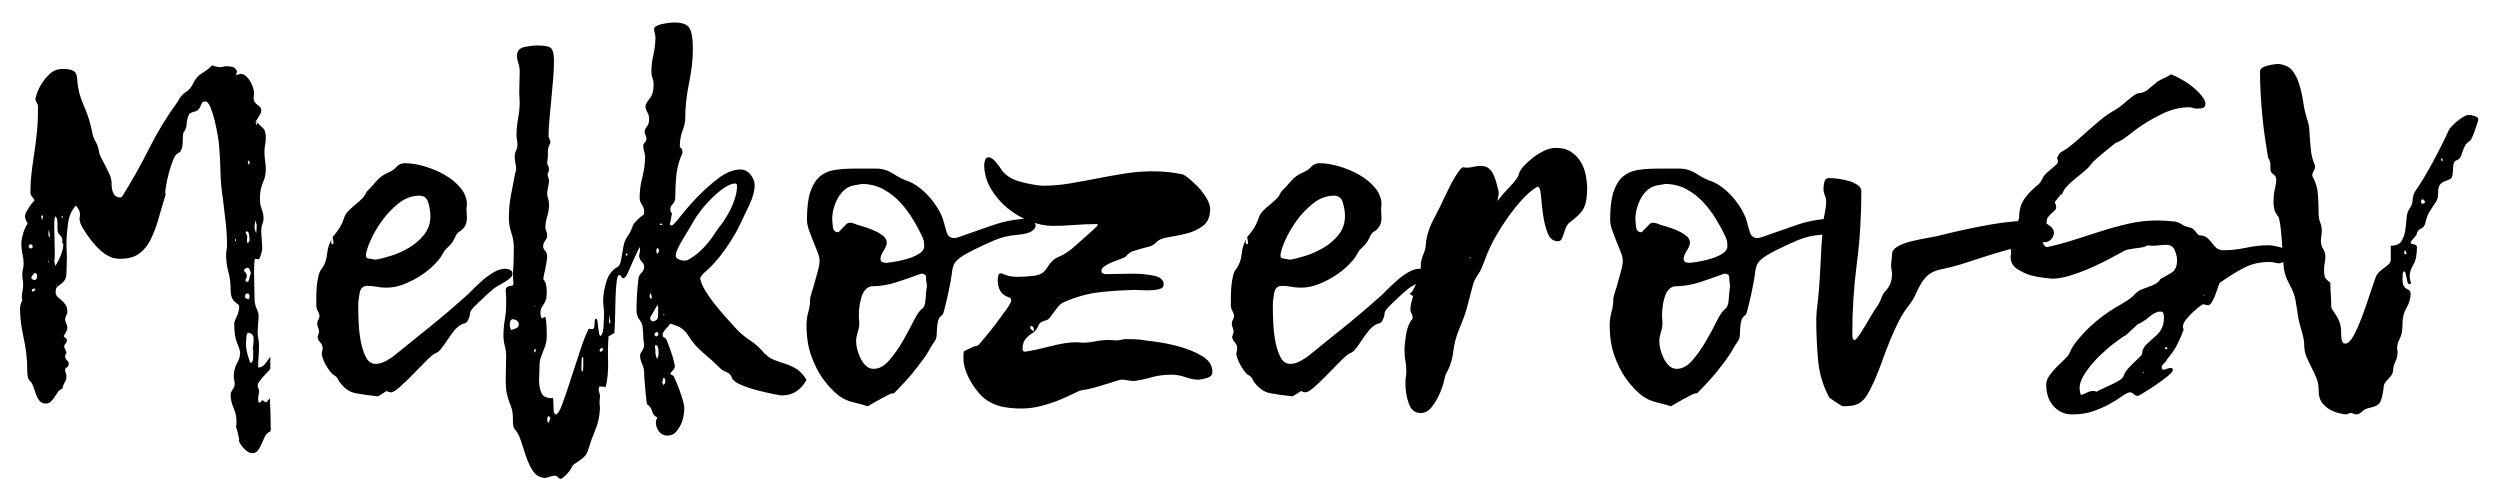<?xml version="1.0" encoding="utf-8"?>
<svg viewBox="125.589 177.002 221.742 44.741" xmlns="http://www.w3.org/2000/svg">
  <path xmlns="http://www.w3.org/2000/svg" id="SvgjsPath73291739" d="M 149.524 212.317 C 149.551 212.824 149.571 213.304 149.584 213.757 C 149.598 214.211 149.604 214.664 149.604 215.117 C 149.604 215.224 149.564 215.291 149.484 215.317 C 149.298 215.397 149.158 215.544 149.064 215.757 C 148.971 215.971 148.878 216.184 148.784 216.397 C 148.691 216.611 148.584 216.797 148.464 216.957 C 148.344 217.117 148.178 217.197 147.964 217.197 C 147.751 217.197 147.518 217.071 147.264 216.817 C 147.011 216.564 146.844 216.317 146.764 216.077 C 146.764 216.077 146.778 216.064 146.804 216.037 L 146.804 216.077 C 146.804 215.971 146.771 215.777 146.704 215.497 C 146.638 215.217 146.578 215.011 146.524 214.877 C 146.551 214.771 146.564 214.611 146.564 214.397 C 146.564 213.971 146.478 213.564 146.304 213.177 C 146.131 212.791 146.044 212.397 146.044 211.997 C 146.044 211.864 146.104 211.717 146.224 211.557 C 146.344 211.397 146.404 211.224 146.404 211.037 C 146.404 210.931 146.391 210.831 146.364 210.737 C 146.338 210.644 146.324 210.544 146.324 210.437 C 146.324 209.957 146.418 209.557 146.604 209.237 C 146.791 208.917 146.884 208.611 146.884 208.317 C 146.884 208.131 146.798 207.837 146.624 207.437 C 146.451 207.037 146.364 206.464 146.364 205.717 C 146.364 205.584 146.438 205.371 146.584 205.077 C 146.731 204.784 146.804 204.464 146.804 204.117 C 146.804 204.091 146.678 203.977 146.424 203.777 C 146.171 203.577 146.044 203.211 146.044 202.677 C 146.044 202.117 145.978 201.597 145.844 201.117 C 145.711 200.637 145.644 200.131 145.644 199.597 C 145.644 199.464 145.658 199.324 145.684 199.177 C 145.711 199.031 145.724 198.891 145.724 198.757 C 145.724 198.091 145.684 197.404 145.604 196.697 C 145.524 195.991 145.444 195.317 145.364 194.677 C 145.231 193.851 145.158 193.031 145.144 192.217 C 145.131 191.404 145.084 190.584 145.004 189.757 C 145.004 189.677 144.971 189.437 144.904 189.037 C 144.838 188.637 144.751 188.211 144.644 187.757 C 144.538 187.304 144.411 186.897 144.264 186.537 C 144.118 186.177 143.964 185.997 143.804 185.997 C 143.644 185.997 143.538 186.057 143.484 186.177 C 143.431 186.297 143.378 186.411 143.324 186.517 C 143.218 186.731 143.064 186.857 142.864 186.897 C 142.664 186.937 142.498 187.011 142.364 187.117 C 142.231 187.411 142.158 187.704 142.144 187.997 C 142.131 188.291 142.031 188.557 141.844 188.797 C 141.818 188.957 141.804 189.124 141.804 189.297 C 141.804 189.471 141.798 189.644 141.784 189.817 C 141.771 189.991 141.731 190.151 141.664 190.297 C 141.598 190.444 141.498 190.544 141.364 190.597 C 141.204 190.677 141.058 190.891 140.924 191.237 C 140.791 191.584 140.671 191.957 140.564 192.357 C 140.458 192.757 140.378 193.124 140.324 193.457 C 140.271 193.791 140.244 193.971 140.244 193.997 C 140.244 194.104 140.258 194.184 140.284 194.237 C 140.044 195.037 139.824 195.784 139.624 196.477 C 139.424 197.171 139.191 197.777 138.924 198.297 C 138.658 198.817 138.318 199.224 137.904 199.517 C 137.491 199.811 136.938 199.957 136.244 199.957 C 135.818 199.957 135.458 199.864 135.164 199.677 C 134.978 199.597 134.744 199.431 134.464 199.177 C 134.184 198.924 133.911 198.624 133.644 198.277 C 133.378 197.931 133.144 197.591 132.944 197.257 C 132.744 196.924 132.644 196.637 132.644 196.397 C 132.644 196.344 132.651 196.284 132.664 196.217 C 132.678 196.151 132.684 196.091 132.684 196.037 C 132.684 195.877 132.651 195.737 132.584 195.617 C 132.518 195.497 132.431 195.371 132.324 195.237 C 131.951 195.611 131.718 196.137 131.624 196.817 C 131.531 197.497 131.484 198.144 131.484 198.757 C 131.484 198.917 131.491 199.084 131.504 199.257 C 131.518 199.431 131.524 199.597 131.524 199.757 C 131.524 199.971 131.518 200.197 131.504 200.437 C 131.491 200.677 131.484 200.904 131.484 201.117 C 131.484 201.464 131.431 201.711 131.324 201.857 C 131.218 202.004 131.104 202.117 130.984 202.197 C 130.864 202.277 130.758 202.357 130.664 202.437 C 130.571 202.517 130.524 202.677 130.524 202.917 C 130.524 203.077 130.578 203.211 130.684 203.317 C 130.791 203.424 130.911 203.531 131.044 203.637 C 131.178 203.744 131.298 203.877 131.404 204.037 C 131.511 204.197 131.564 204.411 131.564 204.677 C 131.564 204.784 131.531 204.891 131.464 204.997 C 131.398 205.104 131.364 205.211 131.364 205.317 C 131.364 205.451 131.398 205.577 131.464 205.697 C 131.531 205.817 131.564 205.931 131.564 206.037 C 131.564 206.171 131.531 206.297 131.464 206.417 C 131.398 206.537 131.324 206.664 131.244 206.797 L 131.284 206.837 L 131.204 206.757 C 131.258 206.864 131.324 206.937 131.404 206.977 C 131.484 207.017 131.524 207.104 131.524 207.237 C 131.524 207.317 131.484 207.397 131.404 207.477 C 131.324 207.557 131.284 207.637 131.284 207.717 C 131.284 207.797 131.311 207.884 131.364 207.977 C 131.418 208.071 131.458 208.171 131.484 208.277 C 131.404 208.411 131.364 208.531 131.364 208.637 C 131.364 208.744 131.418 208.851 131.524 208.957 C 131.631 209.064 131.684 209.144 131.684 209.197 C 131.684 209.411 131.631 209.537 131.524 209.577 C 131.418 209.617 131.364 209.704 131.364 209.837 C 131.364 209.917 131.384 210.004 131.424 210.097 C 131.464 210.191 131.484 210.277 131.484 210.357 C 131.484 210.571 131.431 210.764 131.324 210.937 C 131.218 211.111 131.151 211.291 131.124 211.477 C 130.964 211.531 130.831 211.631 130.724 211.777 C 130.618 211.924 130.518 212.071 130.424 212.217 C 130.331 212.364 130.224 212.497 130.104 212.617 C 129.984 212.737 129.844 212.797 129.684 212.797 C 129.418 212.797 129.218 212.711 129.084 212.537 C 128.951 212.364 128.844 212.157 128.764 211.917 C 128.684 211.677 128.604 211.451 128.524 211.237 C 128.444 211.024 128.351 210.877 128.244 210.797 C 128.138 210.691 128.071 210.551 128.044 210.377 C 128.018 210.204 128.004 210.011 128.004 209.797 C 128.004 208.864 127.898 207.917 127.684 206.957 C 127.471 205.997 127.364 205.131 127.364 204.357 C 127.364 204.144 127.431 203.904 127.564 203.637 C 127.564 203.584 127.558 203.544 127.544 203.517 C 127.531 203.491 127.524 203.451 127.524 203.397 C 127.524 203.211 127.544 203.024 127.584 202.837 C 127.624 202.651 127.644 202.464 127.644 202.277 C 127.644 202.117 127.631 201.957 127.604 201.797 C 127.578 201.637 127.564 201.491 127.564 201.357 C 127.564 201.197 127.584 201.037 127.624 200.877 C 127.664 200.717 127.684 200.557 127.684 200.397 C 127.684 200.104 127.651 199.817 127.584 199.537 C 127.518 199.257 127.484 198.971 127.484 198.677 C 127.484 198.384 127.538 198.057 127.644 197.697 C 127.751 197.337 127.884 197.051 128.044 196.837 C 127.991 196.731 127.938 196.624 127.884 196.517 C 127.831 196.411 127.804 196.304 127.804 196.197 C 127.804 196.064 127.851 195.917 127.944 195.757 C 128.038 195.597 128.131 195.444 128.224 195.297 C 128.318 195.151 128.411 195.031 128.504 194.937 C 128.598 194.844 128.644 194.797 128.644 194.797 C 128.644 194.717 128.584 194.611 128.464 194.477 C 128.344 194.344 128.284 194.211 128.284 194.077 C 128.284 193.491 128.318 192.917 128.384 192.357 C 128.451 191.797 128.531 191.217 128.624 190.617 C 128.718 190.017 128.798 189.384 128.864 188.717 C 128.931 188.051 128.964 187.317 128.964 186.517 C 128.964 186.357 128.924 186.217 128.844 186.097 C 128.764 185.977 128.724 185.851 128.724 185.717 C 128.724 185.744 128.764 185.624 128.844 185.357 C 128.924 185.091 129.064 184.791 129.264 184.457 C 129.464 184.124 129.718 183.817 130.024 183.537 C 130.331 183.257 130.711 183.117 131.164 183.117 C 131.618 183.117 131.944 183.184 132.144 183.317 C 132.344 183.451 132.444 183.731 132.444 184.157 C 132.498 184.904 132.691 185.644 133.024 186.377 C 133.358 187.111 133.604 187.891 133.764 188.717 C 133.818 189.037 133.918 189.317 134.064 189.557 C 134.211 189.797 134.311 190.077 134.364 190.397 C 134.391 190.611 134.471 190.837 134.604 191.077 C 134.738 191.317 134.864 191.557 134.984 191.797 C 135.104 192.037 135.218 192.277 135.324 192.517 C 135.431 192.757 135.484 192.997 135.484 193.237 C 135.484 194.091 135.738 194.517 136.244 194.517 C 136.324 194.517 136.391 194.477 136.444 194.397 C 137.298 193.037 138.084 191.637 138.804 190.197 C 139.524 188.757 140.378 187.357 141.364 185.997 C 141.551 185.624 141.791 185.344 142.084 185.157 C 142.378 184.971 142.604 184.691 142.764 184.317 C 142.951 183.944 143.198 183.671 143.504 183.497 C 143.811 183.324 144.111 183.091 144.404 182.797 C 144.538 182.851 144.664 182.891 144.784 182.917 C 144.904 182.944 145.031 182.957 145.164 182.957 C 145.244 182.957 145.324 182.944 145.404 182.917 C 145.484 182.891 145.564 182.877 145.644 182.877 C 145.831 182.877 146.018 182.897 146.204 182.937 C 146.391 182.977 146.524 183.104 146.604 183.317 C 146.604 183.371 146.591 183.437 146.564 183.517 C 146.538 183.597 146.511 183.664 146.484 183.717 L 146.524 183.717 C 146.524 183.691 146.511 183.677 146.484 183.677 C 146.698 183.624 146.844 183.584 146.924 183.557 C 147.084 183.557 147.238 183.617 147.384 183.737 C 147.531 183.857 147.658 184.004 147.764 184.177 C 147.871 184.351 147.958 184.537 148.024 184.737 C 148.091 184.937 148.124 185.104 148.124 185.237 C 148.124 185.317 148.118 185.404 148.104 185.497 C 148.091 185.591 148.084 185.664 148.084 185.717 C 148.084 185.957 148.198 186.151 148.424 186.297 C 148.651 186.444 148.764 186.611 148.764 186.797 C 148.764 186.931 148.704 187.091 148.584 187.277 C 148.464 187.464 148.364 187.624 148.284 187.757 C 148.578 188.051 148.798 188.264 148.944 188.397 C 149.091 188.531 149.164 188.811 149.164 189.237 C 149.164 189.451 149.144 189.657 149.104 189.857 C 149.064 190.057 149.044 190.264 149.044 190.477 C 149.044 190.717 149.064 190.971 149.104 191.237 C 149.144 191.504 149.164 191.771 149.164 192.037 C 149.164 192.437 149.078 192.831 148.904 193.217 C 148.731 193.604 148.644 194.077 148.644 194.637 C 148.644 194.984 148.698 195.291 148.804 195.557 C 148.911 195.824 148.964 196.104 148.964 196.397 C 148.964 196.557 148.931 196.717 148.864 196.877 C 148.798 197.037 148.764 197.224 148.764 197.437 C 148.764 197.731 148.778 198.004 148.804 198.257 C 148.831 198.511 148.844 198.784 148.844 199.077 C 148.844 199.184 148.804 199.364 148.724 199.617 C 148.644 199.871 148.578 199.997 148.524 199.997 C 148.471 199.997 148.424 199.991 148.384 199.977 C 148.344 199.964 148.298 199.957 148.244 199.957 C 148.191 199.957 148.158 200.084 148.144 200.337 C 148.131 200.591 148.124 200.851 148.124 201.117 C 148.124 201.571 148.131 201.977 148.144 202.337 C 148.158 202.697 148.164 203.077 148.164 203.477 C 148.164 203.797 148.224 204.091 148.344 204.357 C 148.464 204.624 148.524 204.824 148.524 204.957 C 148.524 205.197 148.511 205.451 148.484 205.717 C 148.458 205.984 148.444 206.237 148.444 206.477 C 148.444 206.691 148.464 206.884 148.504 207.057 C 148.544 207.231 148.564 207.424 148.564 207.637 C 148.564 207.957 148.551 208.271 148.524 208.577 C 148.498 208.884 148.484 209.224 148.484 209.597 C 148.698 209.597 148.878 209.517 149.024 209.357 C 149.171 209.197 149.351 208.957 149.564 208.637 L 149.564 209.677 C 149.564 209.731 149.504 209.817 149.384 209.937 C 149.264 210.057 149.138 210.191 149.004 210.337 C 148.871 210.484 148.744 210.637 148.624 210.797 C 148.504 210.957 148.444 211.091 148.444 211.197 C 148.444 211.277 148.464 211.357 148.504 211.437 C 148.544 211.517 148.564 211.597 148.564 211.677 C 148.564 211.811 148.551 211.931 148.524 212.037 C 148.498 212.144 148.484 212.264 148.484 212.397 C 148.484 212.611 148.524 212.717 148.604 212.717 C 148.658 212.717 148.704 212.684 148.744 212.617 C 148.784 212.551 148.831 212.517 148.884 212.517 C 148.938 212.517 148.984 212.544 149.024 212.597 C 149.064 212.651 149.111 212.677 149.164 212.677 C 149.218 212.677 149.271 212.637 149.324 212.557 C 149.378 212.477 149.444 212.397 149.524 212.317 Z M 148.364 188.077 C 148.364 188.051 148.371 188.031 148.384 188.017 C 148.398 188.004 148.404 187.984 148.404 187.957 C 148.404 187.931 148.351 187.864 148.244 187.757 C 148.271 187.837 148.284 187.904 148.284 187.957 C 148.284 188.011 148.311 188.051 148.364 188.077 Z M 148.244 196.557 C 148.218 196.691 148.198 196.797 148.184 196.877 C 148.171 196.957 148.164 197.051 148.164 197.157 C 148.164 197.317 148.218 197.491 148.324 197.677 C 148.324 197.517 148.331 197.384 148.344 197.277 C 148.358 197.171 148.364 197.064 148.364 196.957 C 148.364 196.931 148.324 196.797 148.244 196.557 Z M 128.124 198.877 C 128.178 198.984 128.244 199.037 128.324 199.037 C 128.431 199.037 128.484 198.984 128.484 198.877 C 128.484 198.744 128.431 198.677 128.324 198.677 C 128.191 198.677 128.124 198.744 128.124 198.877 Z M 128.524 202.837 C 128.578 202.837 128.644 202.797 128.724 202.717 C 128.724 202.717 128.711 202.691 128.684 202.637 L 128.684 202.597 C 128.498 202.597 128.404 202.664 128.404 202.797 L 128.484 202.877 C 128.511 202.877 128.524 202.864 128.524 202.837 Z M 128.644 201.837 C 128.804 201.837 128.884 201.717 128.884 201.477 C 128.884 201.397 128.871 201.344 128.844 201.317 C 128.818 201.291 128.778 201.251 128.724 201.197 C 128.671 201.197 128.598 201.257 128.504 201.377 C 128.411 201.497 128.364 201.584 128.364 201.637 C 128.364 201.691 128.398 201.737 128.464 201.777 C 128.531 201.817 128.591 201.837 128.644 201.837 Z M 129.324 196.557 C 129.378 196.344 129.404 196.211 129.404 196.157 C 129.404 196.157 129.378 196.131 129.324 196.077 C 129.324 196.104 129.311 196.124 129.284 196.137 C 129.258 196.151 129.244 196.171 129.244 196.197 C 129.244 196.251 129.258 196.311 129.284 196.377 C 129.311 196.444 129.324 196.504 129.324 196.557 Z M 129.644 200.357 L 129.604 200.357 L 129.644 200.357 Z M 129.804 200.277 L 129.844 200.277 C 129.898 200.277 129.924 200.264 129.924 200.237 C 129.924 200.211 129.911 200.184 129.884 200.157 C 129.884 200.184 129.858 200.224 129.804 200.277 Z M 129.964 198.077 C 129.964 198.051 129.971 198.031 129.984 198.017 C 129.998 198.004 130.004 197.971 130.004 197.917 C 130.004 197.864 129.998 197.791 129.984 197.697 C 129.971 197.604 129.951 197.491 129.924 197.357 C 129.898 197.491 129.884 197.591 129.884 197.657 C 129.884 197.724 129.884 197.784 129.884 197.837 C 129.884 197.891 129.911 197.971 129.964 198.077 Z M 131.124 196.117 C 131.071 196.171 131.044 196.211 131.044 196.237 C 131.044 196.264 131.051 196.284 131.064 196.297 C 131.078 196.311 131.084 196.331 131.084 196.357 L 131.164 196.277 C 131.164 196.251 131.158 196.231 131.144 196.217 C 131.131 196.204 131.124 196.171 131.124 196.117 Z M 130.604 202.197 L 130.604 202.357 C 130.631 202.357 130.644 202.331 130.644 202.277 C 130.644 202.277 130.631 202.251 130.604 202.197 Z M 130.484 200.597 C 130.644 200.384 130.804 200.077 130.964 199.677 C 131.124 199.277 131.204 198.944 131.204 198.677 C 131.204 198.651 131.191 198.624 131.164 198.597 C 131.138 198.571 131.111 198.531 131.084 198.477 L 131.124 198.437 C 131.124 198.251 131.104 198.124 131.064 198.057 C 131.024 197.991 130.971 197.924 130.904 197.857 C 130.838 197.791 130.784 197.717 130.744 197.637 C 130.704 197.557 130.684 197.424 130.684 197.237 L 130.684 196.797 C 130.684 196.664 130.671 196.537 130.644 196.417 C 130.618 196.297 130.564 196.224 130.484 196.197 C 130.431 196.384 130.404 196.557 130.404 196.717 C 130.404 196.877 130.404 197.064 130.404 197.277 C 130.404 197.624 130.411 197.957 130.424 198.277 C 130.438 198.597 130.444 198.917 130.444 199.237 C 130.444 199.397 130.444 199.551 130.444 199.697 C 130.444 199.844 130.431 199.997 130.404 200.157 C 130.404 200.211 130.418 200.277 130.444 200.357 C 130.471 200.437 130.484 200.517 130.484 200.597 Z M 146.524 198.397 C 146.524 198.371 146.524 198.331 146.524 198.277 C 146.524 198.224 146.498 198.197 146.444 198.197 L 146.444 198.317 C 146.444 198.371 146.471 198.397 146.524 198.397 Z M 147.644 191.237 C 147.591 191.291 147.564 191.331 147.564 191.357 C 147.564 191.411 147.591 191.491 147.644 191.597 C 147.698 191.597 147.724 191.544 147.724 191.437 C 147.724 191.331 147.698 191.264 147.644 191.237 Z M 147.444 197.517 L 147.364 197.597 C 147.391 197.677 147.444 197.797 147.524 197.957 C 147.524 198.011 147.518 198.077 147.504 198.157 C 147.491 198.237 147.484 198.331 147.484 198.437 C 147.484 198.491 147.524 198.531 147.604 198.557 C 147.604 198.531 147.618 198.504 147.644 198.477 C 147.698 198.424 147.724 198.371 147.724 198.317 C 147.724 198.184 147.711 198.017 147.684 197.817 C 147.658 197.617 147.578 197.517 147.444 197.517 Z M 147.324 200.837 C 147.271 200.891 147.244 200.931 147.244 200.957 L 147.244 201.037 C 147.404 201.197 147.484 201.344 147.484 201.477 C 147.484 201.557 147.464 201.631 147.424 201.697 C 147.384 201.764 147.364 201.824 147.364 201.877 C 147.364 201.957 147.418 201.997 147.524 201.997 C 147.604 201.997 147.664 201.897 147.704 201.697 C 147.744 201.497 147.791 201.344 147.844 201.237 C 147.818 201.131 147.784 201.024 147.744 200.917 C 147.704 200.811 147.631 200.757 147.524 200.757 C 147.444 200.757 147.378 200.784 147.324 200.837 Z M 147.404 203.077 C 147.351 203.131 147.324 203.197 147.324 203.277 C 147.324 203.384 147.364 203.451 147.444 203.477 C 147.524 203.504 147.591 203.531 147.644 203.557 C 147.698 203.451 147.724 203.371 147.724 203.317 C 147.724 203.131 147.671 203.037 147.564 203.037 L 147.484 203.037 C 147.458 203.037 147.431 203.051 147.404 203.077 Z M 148.044 208.037 C 148.044 208.037 148.031 208.024 148.004 207.997 C 148.031 207.837 148.051 207.671 148.064 207.497 C 148.078 207.324 148.084 207.157 148.084 206.997 C 148.084 206.864 148.038 206.751 147.944 206.657 C 147.851 206.564 147.738 206.517 147.604 206.517 C 147.524 206.517 147.471 206.644 147.444 206.897 C 147.418 207.151 147.404 207.371 147.404 207.557 C 147.404 207.664 147.418 207.804 147.444 207.977 C 147.471 208.151 147.511 208.324 147.564 208.497 C 147.618 208.671 147.664 208.824 147.704 208.957 C 147.744 209.091 147.791 209.171 147.844 209.197 C 147.978 209.144 148.044 208.977 148.044 208.697 C 148.044 208.417 148.044 208.197 148.044 208.037 Z M 155.084 198.037 C 155.298 197.797 155.491 197.544 155.664 197.277 C 155.838 197.011 155.978 196.717 156.084 196.397 C 156.164 196.131 156.304 195.897 156.504 195.697 C 156.704 195.497 156.911 195.311 157.124 195.137 C 157.338 194.964 157.531 194.791 157.704 194.617 C 157.878 194.444 158.004 194.251 158.084 194.037 C 158.378 193.744 158.671 193.424 158.964 193.077 C 159.258 192.731 159.631 192.464 160.084 192.277 C 160.351 192.171 160.578 192.011 160.764 191.797 C 160.951 191.584 161.204 191.477 161.524 191.477 C 162.031 191.477 162.604 191.571 163.244 191.757 C 163.884 191.944 164.484 192.197 165.044 192.517 C 165.604 192.837 166.071 193.224 166.444 193.677 C 166.818 194.131 167.004 194.624 167.004 195.157 C 167.004 195.211 166.998 195.277 166.984 195.357 C 166.971 195.437 166.964 195.504 166.964 195.557 C 166.964 195.691 166.971 195.817 166.984 195.937 C 166.998 196.057 167.004 196.184 167.004 196.317 C 167.004 196.824 166.818 197.211 166.444 197.477 C 166.231 197.584 166.071 197.764 165.964 198.017 C 165.858 198.271 165.724 198.491 165.564 198.677 C 165.431 198.811 165.298 198.944 165.164 199.077 C 165.031 199.211 164.911 199.384 164.804 199.597 C 164.698 199.811 164.484 200.084 164.164 200.417 C 163.844 200.751 163.458 201.071 163.004 201.377 C 162.551 201.684 162.051 201.951 161.504 202.177 C 160.958 202.404 160.404 202.517 159.844 202.517 C 159.551 202.517 159.271 202.491 159.004 202.437 C 158.738 202.384 158.458 202.357 158.164 202.357 C 157.791 202.357 157.564 202.571 157.484 202.997 C 157.404 203.424 157.364 203.797 157.364 204.117 C 157.364 204.571 157.378 205.091 157.404 205.677 C 157.431 206.264 157.498 206.824 157.604 207.357 C 157.711 207.891 157.864 208.344 158.064 208.717 C 158.264 209.091 158.551 209.277 158.924 209.277 C 159.218 209.277 159.531 209.184 159.864 208.997 C 160.198 208.811 160.471 208.624 160.684 208.437 C 161.778 207.557 162.851 206.691 163.904 205.837 C 164.958 204.984 166.004 204.091 167.044 203.157 C 167.151 203.051 167.331 202.871 167.584 202.617 C 167.838 202.364 168.118 202.104 168.424 201.837 C 168.731 201.571 169.058 201.337 169.404 201.137 C 169.751 200.937 170.084 200.837 170.404 200.837 C 170.538 200.837 170.678 200.871 170.824 200.937 C 170.971 201.004 171.044 201.117 171.044 201.277 C 171.044 201.411 170.978 201.537 170.844 201.657 C 170.711 201.777 170.558 201.891 170.384 201.997 C 170.211 202.104 170.038 202.204 169.864 202.297 C 169.691 202.391 169.551 202.477 169.444 202.557 C 169.018 202.904 168.658 203.224 168.364 203.517 C 168.071 203.784 167.818 204.031 167.604 204.257 C 167.391 204.484 167.284 204.651 167.284 204.757 C 167.284 204.917 167.231 205.117 167.124 205.357 C 167.018 205.597 166.858 205.717 166.644 205.717 C 166.351 205.851 166.098 206.051 165.884 206.317 C 165.671 206.584 165.471 206.857 165.284 207.137 C 165.098 207.417 164.918 207.671 164.744 207.897 C 164.571 208.124 164.404 208.264 164.244 208.317 C 164.084 208.371 163.818 208.584 163.444 208.957 C 163.071 209.331 162.678 209.731 162.264 210.157 C 161.851 210.584 161.458 210.964 161.084 211.297 C 160.711 211.631 160.444 211.797 160.284 211.797 C 160.124 211.797 159.991 211.757 159.884 211.677 C 159.751 211.757 159.624 211.837 159.504 211.917 C 159.384 211.997 159.258 212.077 159.124 212.157 C 158.351 212.077 157.684 211.984 157.124 211.877 C 156.564 211.771 156.071 211.411 155.644 210.797 C 155.538 210.557 155.418 210.397 155.284 210.317 C 155.124 210.237 154.971 210.097 154.824 209.897 C 154.678 209.697 154.551 209.497 154.444 209.297 C 154.338 209.097 154.258 208.911 154.204 208.737 C 154.151 208.564 154.124 208.464 154.124 208.437 C 154.124 208.357 154.138 208.271 154.164 208.177 C 154.191 208.084 154.204 207.984 154.204 207.877 C 154.204 207.691 154.131 207.517 153.984 207.357 C 153.838 207.197 153.764 207.037 153.764 206.877 C 153.764 206.824 153.784 206.757 153.824 206.677 C 153.864 206.597 153.884 206.517 153.884 206.437 C 153.884 206.304 153.858 206.177 153.804 206.057 C 153.751 205.937 153.724 205.811 153.724 205.677 C 153.724 205.571 153.758 205.464 153.824 205.357 C 153.891 205.251 153.924 205.144 153.924 205.037 C 153.924 204.904 153.878 204.757 153.784 204.597 C 153.691 204.437 153.644 204.277 153.644 204.117 C 153.644 203.931 153.644 203.684 153.644 203.377 C 153.644 203.071 153.658 202.757 153.684 202.437 C 153.711 202.117 153.758 201.811 153.824 201.517 C 153.891 201.224 153.991 200.997 154.124 200.837 C 154.391 200.491 154.551 200.044 154.604 199.497 C 154.658 198.951 154.831 198.464 155.124 198.037 C 155.018 198.197 154.964 198.344 154.964 198.477 C 154.964 198.557 154.991 198.624 155.044 198.677 C 155.071 198.651 155.098 198.637 155.124 198.637 C 155.151 198.637 155.164 198.597 155.164 198.517 C 155.164 198.411 155.138 198.251 155.084 198.037 Z M 158.884 200.037 C 159.231 199.984 159.684 199.871 160.244 199.697 C 160.804 199.524 161.344 199.284 161.864 198.977 C 162.384 198.671 162.831 198.284 163.204 197.817 C 163.578 197.351 163.764 196.797 163.764 196.157 C 163.764 195.811 163.704 195.424 163.584 194.997 C 163.464 194.571 163.204 194.357 162.804 194.357 C 162.138 194.357 161.518 194.584 160.944 195.037 C 160.371 195.491 159.871 196.017 159.444 196.617 C 159.018 197.217 158.678 197.811 158.424 198.397 C 158.171 198.984 158.044 199.411 158.044 199.677 C 158.044 199.811 158.104 199.891 158.224 199.917 C 158.344 199.944 158.564 199.984 158.884 200.037 Z M 173.764 201.837 L 173.764 201.757 C 173.898 201.891 173.984 202.057 174.024 202.257 C 174.064 202.457 174.084 202.704 174.084 202.997 C 174.084 203.237 174.058 203.437 174.004 203.597 C 173.951 203.757 173.884 203.891 173.804 203.997 C 173.724 204.104 173.658 204.217 173.604 204.337 C 173.551 204.457 173.524 204.597 173.524 204.757 C 173.524 204.837 173.538 204.937 173.564 205.057 C 173.591 205.177 173.631 205.237 173.684 205.237 C 173.711 205.237 173.744 205.217 173.784 205.177 C 173.824 205.137 173.871 205.117 173.924 205.117 C 173.978 205.117 174.018 205.304 174.044 205.677 C 174.071 206.051 174.084 206.397 174.084 206.717 C 174.084 207.064 174.051 207.344 173.984 207.557 C 173.918 207.771 173.844 207.971 173.764 208.157 C 173.684 208.344 173.611 208.537 173.544 208.737 C 173.478 208.937 173.444 209.184 173.444 209.477 C 173.444 209.717 173.438 209.931 173.424 210.117 C 173.411 210.304 173.404 210.531 173.404 210.797 C 173.404 211.171 173.471 211.517 173.604 211.837 C 173.738 212.157 174.044 212.317 174.524 212.317 C 174.578 212.317 174.618 212.304 174.644 212.277 C 174.671 212.571 174.684 212.884 174.684 213.217 C 174.684 213.551 174.751 213.731 174.884 213.757 C 175.044 213.757 175.238 213.451 175.464 212.837 C 175.691 212.224 175.938 211.504 176.204 210.677 C 176.471 209.851 176.744 209.011 177.024 208.157 C 177.304 207.304 177.564 206.637 177.804 206.157 C 177.884 206.184 177.978 206.197 178.084 206.197 C 178.191 206.197 178.258 206.151 178.284 206.057 C 178.311 205.964 178.324 205.857 178.324 205.737 C 178.324 205.617 178.331 205.511 178.344 205.417 C 178.358 205.324 178.404 205.277 178.484 205.277 C 178.538 205.277 178.571 205.357 178.584 205.517 C 178.598 205.677 178.618 205.851 178.644 206.037 C 178.671 206.224 178.698 206.397 178.724 206.557 C 178.751 206.717 178.804 206.797 178.884 206.797 C 179.018 206.664 179.098 206.377 179.124 205.937 C 179.151 205.497 179.164 205.091 179.164 204.717 C 179.164 204.557 179.151 204.391 179.124 204.217 C 179.098 204.044 179.084 203.877 179.084 203.717 C 179.084 203.184 179.178 202.611 179.364 201.997 C 179.551 201.384 179.884 200.944 180.364 200.677 C 180.524 200.597 180.638 200.344 180.704 199.917 C 180.771 199.491 180.831 199.144 180.884 198.877 C 180.938 198.531 181.064 198.217 181.264 197.937 C 181.464 197.657 181.618 197.344 181.724 196.997 C 181.751 196.917 181.844 196.791 182.004 196.617 C 182.164 196.444 182.351 196.277 182.564 196.117 C 182.778 195.957 182.998 195.817 183.224 195.697 C 183.451 195.577 183.644 195.517 183.804 195.517 C 183.938 195.517 184.078 195.544 184.224 195.597 C 184.371 195.651 184.444 195.731 184.444 195.837 C 184.444 196.291 184.258 196.744 183.884 197.197 C 183.511 197.651 183.164 198.037 182.844 198.357 C 182.604 198.517 182.391 198.784 182.204 199.157 C 182.018 199.531 181.844 199.904 181.684 200.277 C 181.524 200.651 181.378 200.977 181.244 201.257 C 181.111 201.537 180.991 201.677 180.884 201.677 C 180.804 201.677 180.744 201.631 180.704 201.537 C 180.664 201.444 180.591 201.397 180.484 201.397 C 180.404 201.397 180.338 201.597 180.284 201.997 C 180.231 202.397 180.198 202.871 180.184 203.417 C 180.171 203.964 180.158 204.524 180.144 205.097 C 180.131 205.671 180.111 206.144 180.084 206.517 C 180.004 206.571 179.924 206.624 179.844 206.677 C 179.764 206.731 179.671 206.784 179.564 206.837 C 179.511 207.584 179.498 208.331 179.524 209.077 C 179.551 209.824 179.484 210.571 179.324 211.317 C 179.244 211.317 179.158 211.311 179.064 211.297 C 178.971 211.284 178.871 211.277 178.764 211.277 C 178.711 211.384 178.684 211.464 178.684 211.517 C 178.684 211.624 178.704 211.724 178.744 211.817 C 178.784 211.911 178.804 212.024 178.804 212.157 C 178.804 212.264 178.798 212.364 178.784 212.457 C 178.771 212.551 178.764 212.651 178.764 212.757 C 178.764 212.811 178.771 212.877 178.784 212.957 C 178.798 213.037 178.804 213.117 178.804 213.197 C 178.778 213.891 178.644 214.524 178.404 215.097 C 178.164 215.671 177.951 216.264 177.764 216.877 C 177.684 217.144 177.571 217.351 177.424 217.497 C 177.278 217.644 177.131 217.764 176.984 217.857 C 176.838 217.951 176.698 218.044 176.564 218.137 C 176.431 218.231 176.338 218.344 176.284 218.477 C 176.258 218.557 176.198 218.657 176.104 218.777 C 176.011 218.897 175.911 219.011 175.804 219.117 C 175.698 219.224 175.598 219.311 175.504 219.377 C 175.411 219.444 175.364 219.477 175.364 219.477 C 175.258 219.477 175.164 219.431 175.084 219.337 C 175.004 219.244 174.898 219.197 174.764 219.197 C 174.631 219.197 174.484 219.231 174.324 219.297 C 174.164 219.364 174.018 219.397 173.884 219.397 C 173.431 219.344 173.084 219.131 172.844 218.757 C 172.604 218.384 172.404 217.957 172.244 217.477 C 172.084 216.997 171.931 216.531 171.784 216.077 C 171.638 215.624 171.458 215.291 171.244 215.077 C 171.138 214.971 171.084 214.717 171.084 214.317 C 171.084 213.837 171.051 213.491 170.984 213.277 C 170.918 213.064 170.844 212.857 170.764 212.657 C 170.684 212.457 170.611 212.211 170.544 211.917 C 170.478 211.624 170.444 211.184 170.444 210.597 C 170.444 210.251 170.451 209.904 170.464 209.557 C 170.478 209.211 170.484 208.904 170.484 208.637 C 170.484 208.291 170.444 207.971 170.364 207.677 C 170.284 207.384 170.244 207.077 170.244 206.757 C 170.244 206.304 170.284 205.844 170.364 205.377 C 170.444 204.911 170.484 204.451 170.484 203.997 C 170.484 203.784 170.484 203.591 170.484 203.417 C 170.484 203.244 170.471 203.051 170.444 202.837 C 170.444 202.651 170.478 202.531 170.544 202.477 C 170.611 202.424 170.691 202.391 170.784 202.377 C 170.878 202.364 170.958 202.351 171.024 202.337 C 171.091 202.324 171.124 202.251 171.124 202.117 C 171.124 201.984 171.118 201.864 171.104 201.757 C 171.091 201.651 171.084 201.531 171.084 201.397 C 171.111 200.997 171.131 200.597 171.144 200.197 C 171.158 199.797 171.164 199.397 171.164 198.997 C 171.164 198.517 171.091 198.071 170.944 197.657 C 170.798 197.244 170.724 196.811 170.724 196.357 C 170.724 195.637 170.784 194.964 170.904 194.337 C 171.024 193.711 171.151 193.051 171.284 192.357 C 171.338 192.251 171.364 192.131 171.364 191.997 C 171.364 191.811 171.344 191.631 171.304 191.457 C 171.264 191.284 171.244 191.091 171.244 190.877 C 171.244 190.691 171.284 190.517 171.364 190.357 C 171.444 190.197 171.484 190.024 171.484 189.837 C 171.484 189.704 171.471 189.564 171.444 189.417 C 171.418 189.271 171.404 189.117 171.404 188.957 C 171.404 188.504 171.451 188.017 171.544 187.497 C 171.638 186.977 171.684 186.517 171.684 186.117 C 171.684 185.957 171.678 185.797 171.664 185.637 C 171.651 185.477 171.644 185.331 171.644 185.197 C 171.644 184.877 171.651 184.564 171.664 184.257 C 171.678 183.951 171.684 183.651 171.684 183.357 C 171.684 183.064 171.644 182.811 171.564 182.597 C 171.484 182.384 171.444 182.171 171.444 181.957 C 171.444 181.531 171.658 181.271 172.084 181.177 C 172.511 181.084 172.911 181.037 173.284 181.037 C 173.951 181.037 174.358 181.131 174.504 181.317 C 174.651 181.504 174.724 181.864 174.724 182.397 C 174.724 182.931 174.698 183.491 174.644 184.077 C 174.591 184.664 174.538 185.257 174.484 185.857 C 174.431 186.457 174.378 187.031 174.324 187.577 C 174.271 188.124 174.244 188.611 174.244 189.037 C 174.244 189.144 174.271 189.244 174.324 189.337 C 174.378 189.431 174.404 189.544 174.404 189.677 C 174.404 189.704 174.391 189.731 174.364 189.757 C 174.231 190.024 174.171 190.291 174.184 190.557 C 174.198 190.824 174.178 191.104 174.124 191.397 C 174.124 191.531 174.151 191.637 174.204 191.717 C 174.258 191.797 174.284 191.904 174.284 192.037 C 174.284 192.117 174.264 192.197 174.224 192.277 C 174.184 192.357 174.164 192.424 174.164 192.477 C 174.164 192.584 174.184 192.677 174.224 192.757 C 174.264 192.837 174.284 192.931 174.284 193.037 C 174.284 193.197 174.258 193.384 174.204 193.597 C 174.151 193.811 174.124 193.997 174.124 194.157 C 174.124 194.317 174.151 194.477 174.204 194.637 C 174.258 194.797 174.284 194.957 174.284 195.117 C 174.284 195.491 174.231 195.851 174.124 196.197 C 174.018 196.544 173.964 196.864 173.964 197.157 C 173.964 197.291 173.991 197.411 174.044 197.517 C 174.098 197.624 174.124 197.744 174.124 197.877 C 174.124 198.037 174.064 198.197 173.944 198.357 C 173.824 198.517 173.764 198.677 173.764 198.837 C 173.764 198.997 173.824 199.137 173.944 199.257 C 174.064 199.377 174.124 199.544 174.124 199.757 C 174.071 200.264 174.011 200.644 173.944 200.897 C 173.878 201.151 173.818 201.464 173.764 201.837 Z M 170.924 206.277 C 171.058 206.224 171.204 206.171 171.364 206.117 C 171.524 206.064 171.604 205.944 171.604 205.757 C 171.604 205.624 171.544 205.517 171.424 205.437 C 171.304 205.357 171.191 205.317 171.084 205.317 C 170.898 205.317 170.804 205.491 170.804 205.837 C 170.804 205.971 170.844 206.117 170.924 206.277 Z M 177.324 208.717 L 177.204 208.677 C 177.178 208.891 177.164 209.091 177.164 209.277 C 177.164 209.464 177.164 209.664 177.164 209.877 L 177.244 209.957 C 177.298 209.957 177.324 209.744 177.324 209.317 L 177.324 208.717 Z M 179.684 204.917 C 179.658 205.104 179.638 205.237 179.624 205.317 C 179.611 205.397 179.604 205.464 179.604 205.517 C 179.604 205.597 179.631 205.664 179.684 205.717 C 179.684 205.691 179.691 205.671 179.704 205.657 C 179.718 205.644 179.724 205.624 179.724 205.597 C 179.724 205.517 179.718 205.437 179.704 205.357 C 179.691 205.277 179.684 205.131 179.684 204.917 Z M 174.284 213.917 C 174.204 213.917 174.158 213.957 174.144 214.037 C 174.131 214.117 174.124 214.184 174.124 214.237 C 174.124 214.344 174.164 214.437 174.244 214.517 C 174.271 214.437 174.298 214.371 174.324 214.317 C 174.351 214.264 174.378 214.197 174.404 214.117 C 174.404 214.064 174.364 213.997 174.284 213.917 Z M 178.924 208.197 C 179.031 208.091 179.084 208.024 179.084 207.997 C 179.084 207.917 179.044 207.877 178.964 207.877 C 178.884 207.877 178.818 207.944 178.764 208.077 C 178.764 208.157 178.818 208.197 178.924 208.197 Z M 173.124 208.117 C 173.124 208.037 173.098 207.971 173.044 207.917 C 172.991 208.024 172.964 208.104 172.964 208.157 C 172.964 208.211 172.978 208.251 173.004 208.277 C 173.031 208.251 173.051 208.224 173.064 208.197 C 173.078 208.171 173.098 208.144 173.124 208.117 Z M 181.244 199.637 C 181.244 199.531 181.218 199.477 181.164 199.477 C 181.111 199.477 181.084 199.504 181.084 199.557 C 181.084 199.584 181.091 199.604 181.104 199.617 C 181.118 199.631 181.124 199.651 181.124 199.677 C 181.178 199.677 181.218 199.664 181.244 199.637 Z M 173.004 204.077 L 173.044 204.197 L 173.084 204.117 L 173.004 204.077 Z M 183.924 214.037 C 183.658 213.931 183.491 213.744 183.424 213.477 C 183.358 213.211 183.218 213.011 183.004 212.877 C 182.978 212.877 182.951 212.764 182.924 212.537 C 182.898 212.311 182.871 212.044 182.844 211.737 C 182.818 211.431 182.791 211.124 182.764 210.817 C 182.738 210.511 182.724 210.264 182.724 210.077 C 182.724 209.811 182.664 209.544 182.544 209.277 C 182.424 209.011 182.364 208.771 182.364 208.557 C 182.364 208.424 182.424 208.277 182.544 208.117 C 182.664 207.957 182.724 207.757 182.724 207.517 C 182.671 207.304 182.644 207.084 182.644 206.857 C 182.644 206.631 182.631 206.411 182.604 206.197 C 182.604 205.877 182.511 205.604 182.324 205.377 C 182.138 205.151 182.044 204.864 182.044 204.517 C 182.044 204.064 182.058 203.617 182.084 203.177 C 182.111 202.737 182.151 202.291 182.204 201.837 C 182.204 201.597 182.291 201.391 182.464 201.217 C 182.638 201.044 182.724 200.864 182.724 200.677 C 182.724 200.491 182.651 200.331 182.504 200.197 C 182.358 200.064 182.284 199.891 182.284 199.677 C 182.284 199.597 182.298 199.511 182.324 199.417 C 182.351 199.324 182.364 199.237 182.364 199.157 C 182.364 198.944 182.338 198.737 182.284 198.537 C 182.231 198.337 182.204 198.131 182.204 197.917 C 182.204 197.544 182.291 197.157 182.464 196.757 C 182.638 196.357 182.724 196.024 182.724 195.757 C 182.724 195.544 182.658 195.344 182.524 195.157 C 182.391 194.971 182.324 194.771 182.324 194.557 C 182.324 193.944 182.404 193.331 182.564 192.717 C 182.724 192.104 182.804 191.504 182.804 190.917 C 182.804 190.757 182.778 190.597 182.724 190.437 C 182.671 190.277 182.644 190.117 182.644 189.957 C 182.644 189.824 182.691 189.717 182.784 189.637 C 182.878 189.557 182.924 189.451 182.924 189.317 C 182.924 189.184 182.898 189.071 182.844 188.977 C 182.791 188.884 182.764 188.784 182.764 188.677 C 182.764 188.544 182.831 188.397 182.964 188.237 C 183.098 188.077 183.164 187.851 183.164 187.557 C 183.164 187.344 183.111 187.144 183.004 186.957 C 182.898 186.771 182.844 186.597 182.844 186.437 C 182.844 186.277 182.964 186.051 183.204 185.757 C 183.444 185.464 183.564 185.051 183.564 184.517 C 183.564 184.304 183.531 184.111 183.464 183.937 C 183.398 183.764 183.364 183.584 183.364 183.397 C 183.364 182.891 183.424 182.377 183.544 181.857 C 183.664 181.337 183.724 180.824 183.724 180.317 C 183.724 180.184 183.704 180.057 183.664 179.937 C 183.624 179.817 183.604 179.691 183.604 179.557 C 183.604 179.477 183.671 179.397 183.804 179.317 C 183.938 179.237 184.098 179.177 184.284 179.137 C 184.471 179.097 184.664 179.064 184.864 179.037 C 185.064 179.011 185.244 178.997 185.404 178.997 C 186.098 178.997 186.544 179.164 186.744 179.497 C 186.944 179.831 187.044 180.437 187.044 181.317 C 187.044 182.277 186.931 183.297 186.704 184.377 C 186.478 185.457 186.364 186.531 186.364 187.597 C 186.364 187.837 186.284 188.171 186.124 188.597 C 185.964 189.024 185.884 189.504 185.884 190.037 C 186.044 190.144 186.124 190.291 186.124 190.477 C 186.124 190.584 186.071 190.744 185.964 190.957 C 185.751 191.491 185.618 192.064 185.564 192.677 C 185.511 193.291 185.484 193.891 185.484 194.477 C 185.484 194.744 185.411 194.951 185.264 195.097 C 185.118 195.244 185.044 195.397 185.044 195.557 C 185.044 195.717 185.098 195.851 185.204 195.957 C 185.151 196.091 185.118 196.237 185.104 196.397 C 185.091 196.557 185.058 196.704 185.004 196.837 C 185.004 196.944 185.058 196.997 185.164 196.997 C 185.271 196.997 185.524 196.737 185.924 196.217 C 186.324 195.697 186.818 195.131 187.404 194.517 C 187.991 193.904 188.624 193.337 189.304 192.817 C 189.984 192.297 190.644 192.037 191.284 192.037 C 191.631 192.037 191.924 192.191 192.164 192.497 C 192.404 192.804 192.524 193.104 192.524 193.397 C 192.524 193.931 192.364 194.531 192.044 195.197 C 191.724 195.864 191.431 196.477 191.164 197.037 C 190.844 197.704 190.398 198.437 189.824 199.237 C 189.251 200.037 188.644 200.704 188.004 201.237 C 187.871 201.371 187.764 201.517 187.684 201.677 C 187.764 202.051 187.924 202.431 188.164 202.817 C 188.404 203.204 188.678 203.591 188.984 203.977 C 189.291 204.364 189.611 204.744 189.944 205.117 C 190.278 205.491 190.591 205.837 190.884 206.157 C 191.258 206.557 191.671 206.904 192.124 207.197 C 192.578 207.491 192.991 207.864 193.364 208.317 C 193.658 208.611 193.964 208.817 194.284 208.937 C 194.604 209.057 194.931 209.171 195.264 209.277 C 195.598 209.384 195.918 209.531 196.224 209.717 C 196.531 209.904 196.831 210.224 197.124 210.677 C 196.911 211.104 196.618 211.444 196.244 211.697 C 195.871 211.951 195.431 212.077 194.924 212.077 C 194.871 212.077 194.638 212.037 194.224 211.957 C 193.811 211.877 193.344 211.771 192.824 211.637 C 192.304 211.504 191.818 211.344 191.364 211.157 C 190.911 210.971 190.631 210.771 190.524 210.557 C 190.444 210.291 190.298 210.117 190.084 210.037 C 189.871 209.957 189.684 209.851 189.524 209.717 C 189.044 209.237 188.531 208.771 187.984 208.317 C 187.438 207.864 186.978 207.331 186.604 206.717 C 186.364 206.344 186.064 206.084 185.704 205.937 C 185.344 205.791 185.111 205.717 185.004 205.717 C 185.004 205.771 184.898 205.911 184.684 206.137 C 184.471 206.364 184.364 206.544 184.364 206.677 C 184.364 206.837 184.418 206.931 184.524 206.957 C 184.604 206.957 184.691 207.077 184.784 207.317 C 184.878 207.557 184.978 207.831 185.084 208.137 C 185.191 208.444 185.278 208.731 185.344 208.997 C 185.411 209.264 185.444 209.437 185.444 209.517 C 185.444 209.624 185.378 209.744 185.244 209.877 C 185.111 210.011 185.044 210.104 185.044 210.157 C 185.044 210.184 185.124 210.237 185.284 210.317 C 185.311 210.317 185.378 210.437 185.484 210.677 C 185.591 210.917 185.704 211.197 185.824 211.517 C 185.944 211.837 186.051 212.157 186.144 212.477 C 186.238 212.797 186.284 213.051 186.284 213.237 C 186.284 213.371 186.264 213.571 186.224 213.837 C 186.184 214.104 186.104 214.371 185.984 214.637 C 185.864 214.904 185.711 215.137 185.524 215.337 C 185.338 215.537 185.084 215.637 184.764 215.637 C 184.471 215.637 184.231 215.517 184.044 215.277 C 183.858 215.037 183.764 214.771 183.764 214.477 C 183.764 214.344 183.804 214.197 183.884 214.037 L 183.804 213.957 C 183.858 214.011 183.898 214.037 183.924 214.037 Z M 184.364 196.877 C 184.338 196.851 184.271 196.837 184.164 196.837 C 184.138 196.837 184.124 196.851 184.124 196.877 C 184.124 196.904 184.111 196.917 184.084 196.917 C 184.111 196.944 184.151 196.957 184.204 196.957 C 184.258 196.957 184.311 196.931 184.364 196.877 Z M 190.964 193.397 C 190.911 193.317 190.858 193.277 190.804 193.277 C 190.538 193.277 190.224 193.397 189.864 193.637 C 189.504 193.877 189.144 194.171 188.784 194.517 C 188.424 194.864 188.084 195.244 187.764 195.657 C 187.444 196.071 187.191 196.451 187.004 196.797 C 186.898 196.984 186.764 197.211 186.604 197.477 C 186.444 197.744 186.284 198.011 186.124 198.277 C 185.964 198.544 185.824 198.804 185.704 199.057 C 185.584 199.311 185.524 199.517 185.524 199.677 C 185.524 199.811 185.604 199.917 185.764 199.997 C 185.924 200.077 186.111 200.117 186.324 200.117 C 186.431 200.117 186.511 200.104 186.564 200.077 C 186.991 199.837 187.344 199.591 187.624 199.337 C 187.904 199.084 188.158 198.817 188.384 198.537 C 188.611 198.257 188.824 197.964 189.024 197.657 C 189.224 197.351 189.444 197.051 189.684 196.757 C 189.711 196.704 189.791 196.577 189.924 196.377 C 190.058 196.177 190.204 195.924 190.364 195.617 C 190.524 195.311 190.664 194.964 190.784 194.577 C 190.904 194.191 190.964 193.797 190.964 193.397 Z M 183.964 204.717 L 183.964 204.357 C 183.964 204.171 183.938 204.077 183.884 204.077 L 183.564 204.637 L 183.244 205.197 C 183.244 205.251 183.271 205.317 183.324 205.397 C 183.378 205.477 183.431 205.517 183.484 205.517 C 183.778 205.464 183.931 205.337 183.944 205.137 C 183.958 204.937 183.964 204.797 183.964 204.717 Z M 183.884 208.837 C 183.964 208.677 184.004 208.517 184.004 208.357 C 184.004 208.197 183.998 208.057 183.984 207.937 C 183.971 207.817 183.911 207.704 183.804 207.597 C 183.724 207.597 183.684 207.637 183.684 207.717 C 183.711 207.904 183.724 208.091 183.724 208.277 C 183.724 208.464 183.778 208.651 183.884 208.837 Z M 184.364 210.757 C 184.364 210.784 184.358 210.804 184.344 210.817 C 184.331 210.831 184.324 210.851 184.324 210.877 C 184.324 210.931 184.338 210.977 184.364 211.017 C 184.391 211.057 184.418 211.104 184.444 211.157 C 184.551 211.051 184.604 210.944 184.604 210.837 C 184.604 210.624 184.551 210.517 184.444 210.517 C 184.418 210.517 184.404 210.551 184.404 210.617 C 184.404 210.684 184.391 210.731 184.364 210.757 Z M 184.004 206.637 C 183.951 206.531 183.911 206.464 183.884 206.437 C 183.724 206.491 183.644 206.557 183.644 206.637 C 183.644 206.771 183.698 206.837 183.804 206.837 C 183.884 206.837 183.951 206.771 184.004 206.637 Z M 183.924 199.517 C 183.924 199.491 183.944 199.451 183.984 199.397 C 184.024 199.344 184.044 199.277 184.044 199.197 C 184.044 199.144 184.004 199.077 183.924 198.997 C 183.844 199.024 183.804 199.117 183.804 199.277 C 183.804 199.331 183.804 199.364 183.804 199.377 C 183.804 199.391 183.844 199.437 183.924 199.517 Z M 183.324 203.517 C 183.378 203.464 183.404 203.424 183.404 203.397 C 183.404 203.317 183.378 203.197 183.324 203.037 C 183.271 203.037 183.238 203.071 183.224 203.137 C 183.211 203.204 183.204 203.264 183.204 203.317 C 183.204 203.371 183.244 203.437 183.324 203.517 Z M 184.484 204.837 L 184.404 204.957 L 184.524 204.957 L 184.484 204.837 Z M 216.644 196.397 C 216.644 196.344 216.671 196.317 216.724 196.317 C 216.831 196.317 216.978 196.391 217.164 196.537 C 217.351 196.684 217.444 196.851 217.444 197.037 C 217.444 197.197 217.324 197.357 217.084 197.517 C 216.844 197.677 216.404 197.784 215.764 197.837 C 215.071 197.891 214.411 198.051 213.784 198.317 C 213.158 198.584 212.551 198.864 211.964 199.157 C 211.591 199.344 211.284 199.511 211.044 199.657 C 210.804 199.804 210.611 199.951 210.464 200.097 C 210.318 200.244 210.211 200.411 210.144 200.597 C 210.078 200.784 210.031 201.024 210.004 201.317 C 210.004 201.371 209.971 201.584 209.904 201.957 C 209.838 202.331 209.758 202.731 209.664 203.157 C 209.571 203.584 209.478 203.977 209.384 204.337 C 209.291 204.697 209.231 204.891 209.204 204.917 C 208.991 205.051 208.858 205.217 208.804 205.417 C 208.751 205.617 208.718 205.831 208.704 206.057 C 208.691 206.284 208.678 206.517 208.664 206.757 C 208.651 206.997 208.564 207.211 208.404 207.397 C 208.271 207.584 208.144 207.791 208.024 208.017 C 207.904 208.244 207.724 208.524 207.484 208.857 C 207.244 209.191 206.924 209.604 206.524 210.097 C 206.124 210.591 205.564 211.197 204.844 211.917 C 204.844 211.917 204.831 211.904 204.804 211.877 C 204.724 211.877 204.591 211.924 204.404 212.017 C 204.218 212.111 204.011 212.217 203.784 212.337 C 203.558 212.457 203.331 212.584 203.104 212.717 C 202.878 212.851 202.698 212.957 202.564 213.037 C 202.138 212.904 201.698 212.784 201.244 212.677 C 200.791 212.571 200.364 212.371 199.964 212.077 C 199.431 211.651 198.951 211.131 198.524 210.517 C 198.151 209.984 197.824 209.331 197.544 208.557 C 197.264 207.784 197.124 206.877 197.124 205.837 C 197.124 205.437 197.178 205.051 197.284 204.677 C 197.391 204.304 197.444 203.931 197.444 203.557 C 197.444 203.424 197.491 203.217 197.584 202.937 C 197.678 202.657 197.771 202.344 197.864 201.997 C 197.958 201.651 198.051 201.311 198.144 200.977 C 198.238 200.644 198.284 200.357 198.284 200.117 C 198.284 199.904 198.224 199.651 198.104 199.357 C 197.984 199.064 197.858 198.751 197.724 198.417 C 197.591 198.084 197.464 197.751 197.344 197.417 C 197.224 197.084 197.164 196.771 197.164 196.477 C 197.164 195.437 197.264 194.617 197.464 194.017 C 197.664 193.417 197.944 192.964 198.304 192.657 C 198.664 192.351 199.104 192.157 199.624 192.077 C 200.144 191.997 200.738 191.957 201.404 191.957 L 203.324 191.957 C 203.858 191.957 204.358 192.111 204.824 192.417 C 205.291 192.724 205.764 192.957 206.244 193.117 C 206.511 193.224 206.804 193.397 207.124 193.637 C 207.444 193.877 207.744 194.157 208.024 194.477 C 208.304 194.797 208.558 195.144 208.784 195.517 C 209.011 195.891 209.178 196.264 209.284 196.637 C 209.364 196.957 209.458 197.284 209.564 197.617 C 209.671 197.951 209.898 198.117 210.244 198.117 C 210.324 198.117 210.444 198.091 210.604 198.037 C 211.618 197.691 212.611 197.344 213.584 196.997 C 214.558 196.651 215.578 196.451 216.644 196.397 Z M 207.804 202.317 C 207.751 202.051 207.724 201.811 207.724 201.597 C 207.724 201.384 207.578 201.277 207.284 201.277 C 206.564 201.544 205.838 201.797 205.104 202.037 C 204.371 202.277 203.618 202.397 202.844 202.397 C 202.444 202.504 202.164 202.817 202.004 203.337 C 201.844 203.857 201.764 204.424 201.764 205.037 C 201.764 205.144 201.771 205.244 201.784 205.337 C 201.798 205.431 201.804 205.531 201.804 205.637 C 201.804 205.904 201.758 206.184 201.664 206.477 C 201.571 206.771 201.524 207.037 201.524 207.277 C 201.524 207.491 201.558 207.731 201.624 207.997 C 201.691 208.264 201.791 208.531 201.924 208.797 C 202.058 209.064 202.218 209.284 202.404 209.457 C 202.591 209.631 202.818 209.717 203.084 209.717 C 203.564 209.717 204.024 209.464 204.464 208.957 C 204.904 208.451 205.304 207.884 205.664 207.257 C 206.024 206.631 206.344 206.037 206.624 205.477 C 206.904 204.917 207.138 204.571 207.324 204.437 C 207.538 204.304 207.658 204.011 207.684 203.557 C 207.711 203.104 207.751 202.691 207.804 202.317 Z M 202.004 193.317 C 201.924 193.344 201.831 193.364 201.724 193.377 C 201.618 193.391 201.498 193.411 201.364 193.437 C 201.044 193.491 200.764 193.617 200.524 193.817 C 200.284 194.017 200.084 194.257 199.924 194.537 C 199.764 194.817 199.638 195.124 199.544 195.457 C 199.451 195.791 199.404 196.104 199.404 196.397 C 199.404 196.584 199.424 196.831 199.464 197.137 C 199.504 197.444 199.658 197.597 199.924 197.597 C 199.978 197.597 200.004 197.584 200.004 197.557 C 200.298 197.264 200.498 197.057 200.604 196.937 C 200.711 196.817 200.831 196.757 200.964 196.757 C 201.124 196.757 201.324 196.811 201.564 196.917 C 201.618 196.944 201.791 196.997 202.084 197.077 C 202.378 197.157 202.684 197.264 203.004 197.397 C 203.324 197.531 203.611 197.691 203.864 197.877 C 204.118 198.064 204.244 198.277 204.244 198.517 C 204.244 198.704 204.151 198.944 203.964 199.237 C 203.778 199.531 203.684 199.771 203.684 199.957 C 203.684 200.117 203.744 200.217 203.864 200.257 C 203.984 200.297 204.098 200.317 204.204 200.317 C 204.471 200.291 204.791 200.244 205.164 200.177 C 205.538 200.111 205.904 200.017 206.264 199.897 C 206.624 199.777 206.931 199.631 207.184 199.457 C 207.438 199.284 207.564 199.077 207.564 198.837 C 207.564 198.704 207.558 198.584 207.544 198.477 C 207.531 198.371 207.498 198.251 207.444 198.117 C 207.204 197.584 206.911 197.031 206.564 196.457 C 206.218 195.884 205.824 195.364 205.384 194.897 C 204.944 194.431 204.444 194.051 203.884 193.757 C 203.324 193.464 202.698 193.317 202.004 193.317 Z M 211.084 208.157 L 212.004 207.717 C 212.244 207.717 212.418 207.624 212.524 207.437 C 212.524 207.437 212.671 207.264 212.964 206.917 C 213.258 206.571 213.571 206.177 213.904 205.737 C 214.238 205.297 214.551 204.871 214.844 204.457 C 215.138 204.044 215.284 203.771 215.284 203.637 C 215.284 203.531 215.231 203.451 215.124 203.397 C 214.724 203.264 214.451 203.064 214.304 202.797 C 214.158 202.531 214.084 202.224 214.084 201.877 C 214.084 201.771 214.098 201.637 214.124 201.477 C 214.151 201.317 214.244 201.237 214.404 201.237 C 214.831 201.451 215.298 201.557 215.804 201.557 C 216.311 201.557 216.824 201.524 217.344 201.457 C 217.864 201.391 218.244 201.144 218.484 200.717 C 218.751 200.264 219.064 199.964 219.424 199.817 C 219.784 199.671 220.178 199.437 220.604 199.117 C 220.604 199.117 220.724 199.011 220.964 198.797 C 221.204 198.584 221.478 198.344 221.784 198.077 C 222.091 197.811 222.364 197.564 222.604 197.337 C 222.844 197.111 222.964 196.984 222.964 196.957 C 222.964 196.904 222.924 196.877 222.844 196.877 C 222.178 196.877 221.518 196.904 220.864 196.957 C 220.211 197.011 219.578 197.037 218.964 197.037 C 218.324 197.037 217.644 196.897 216.924 196.617 C 216.204 196.337 215.544 195.951 214.944 195.457 C 214.344 194.964 213.851 194.384 213.464 193.717 C 213.078 193.051 212.884 192.344 212.884 191.597 C 212.884 191.491 212.911 191.357 212.964 191.197 C 213.018 191.037 213.111 190.957 213.244 190.957 C 213.458 190.957 213.664 191.077 213.864 191.317 C 214.064 191.557 214.218 191.757 214.324 191.917 C 214.671 192.477 215.211 192.864 215.944 193.077 C 216.678 193.291 217.378 193.424 218.044 193.477 C 218.844 193.477 219.644 193.411 220.444 193.277 C 221.244 193.144 222.051 192.997 222.864 192.837 C 223.678 192.677 224.498 192.531 225.324 192.397 C 226.151 192.264 226.991 192.197 227.844 192.197 C 228.804 192.197 229.698 192.291 230.524 192.477 C 230.604 192.504 230.778 192.624 231.044 192.837 C 231.311 193.051 231.584 193.304 231.864 193.597 C 232.144 193.891 232.391 194.217 232.604 194.577 C 232.818 194.937 232.924 195.264 232.924 195.557 C 232.924 196.224 232.711 196.717 232.284 197.037 C 231.858 197.357 231.371 197.584 230.824 197.717 C 230.278 197.851 229.751 197.957 229.244 198.037 C 228.738 198.117 228.391 198.251 228.204 198.437 C 228.018 198.651 227.804 198.791 227.564 198.857 C 227.324 198.924 227.078 198.991 226.824 199.057 C 226.571 199.124 226.324 199.197 226.084 199.277 C 225.844 199.357 225.631 199.517 225.444 199.757 C 225.391 199.811 225.251 199.877 225.024 199.957 C 224.798 200.037 224.551 200.131 224.284 200.237 C 224.018 200.344 223.784 200.464 223.584 200.597 C 223.384 200.731 223.284 200.877 223.284 201.037 C 223.284 201.144 223.331 201.217 223.424 201.257 C 223.518 201.297 223.604 201.317 223.684 201.317 C 223.978 201.317 224.331 201.311 224.744 201.297 C 225.158 201.284 225.591 201.277 226.044 201.277 C 226.738 201.277 227.371 201.337 227.944 201.457 C 228.518 201.577 228.804 201.837 228.804 202.237 C 228.804 202.451 228.658 202.591 228.364 202.657 C 228.071 202.724 227.738 202.757 227.364 202.757 C 227.151 202.757 226.944 202.751 226.744 202.737 C 226.544 202.724 226.364 202.717 226.204 202.717 C 225.058 202.744 223.991 202.817 223.004 202.937 C 222.018 203.057 221.004 203.344 219.964 203.797 C 219.778 203.877 219.611 204.004 219.464 204.177 C 219.318 204.351 219.184 204.524 219.064 204.697 C 218.944 204.871 218.824 205.031 218.704 205.177 C 218.584 205.324 218.444 205.411 218.284 205.437 C 217.964 205.517 217.771 205.657 217.704 205.857 C 217.638 206.057 217.498 206.264 217.284 206.477 C 217.284 206.237 217.278 206.097 217.264 206.057 C 217.251 206.017 217.191 205.971 217.084 205.917 C 217.004 205.917 216.964 205.971 216.964 206.077 C 216.964 206.131 217.011 206.191 217.104 206.257 C 217.198 206.324 217.271 206.384 217.324 206.437 C 216.978 206.651 216.718 206.864 216.544 207.077 C 216.371 207.291 216.284 207.584 216.284 207.957 C 216.284 208.117 216.364 208.197 216.524 208.197 C 217.191 208.091 217.958 207.924 218.824 207.697 C 219.691 207.471 220.458 207.357 221.124 207.357 C 221.204 207.357 221.278 207.364 221.344 207.377 C 221.411 207.391 221.484 207.397 221.564 207.397 C 221.964 207.397 222.358 207.357 222.744 207.277 C 223.131 207.197 223.538 207.157 223.964 207.157 C 224.071 207.157 224.178 207.164 224.284 207.177 C 224.391 207.191 224.498 207.197 224.604 207.197 C 224.738 207.197 224.884 207.177 225.044 207.137 C 225.204 207.097 225.351 207.077 225.484 207.077 C 225.724 207.077 226.004 207.084 226.324 207.097 C 226.644 207.111 226.938 207.144 227.204 207.197 C 227.204 207.197 227.511 207.237 228.124 207.317 C 228.738 207.397 229.418 207.537 230.164 207.737 C 230.911 207.937 231.591 208.217 232.204 208.577 C 232.818 208.937 233.124 209.411 233.124 209.997 C 233.124 210.264 232.958 210.444 232.624 210.537 C 232.291 210.631 232.031 210.677 231.844 210.677 C 231.524 210.677 231.158 210.604 230.744 210.457 C 230.331 210.311 229.924 210.237 229.524 210.237 C 228.858 210.237 228.271 210.311 227.764 210.457 C 227.258 210.604 226.738 210.717 226.204 210.797 C 226.018 210.797 225.824 210.777 225.624 210.737 C 225.424 210.697 225.231 210.677 225.044 210.677 C 224.991 210.677 224.838 210.717 224.584 210.797 C 224.331 210.877 224.031 210.971 223.684 211.077 C 223.338 211.184 222.978 211.291 222.604 211.397 C 222.231 211.504 221.884 211.571 221.564 211.597 C 221.431 211.624 221.191 211.724 220.844 211.897 C 220.498 212.071 220.084 212.257 219.604 212.457 C 219.124 212.657 218.584 212.837 217.984 212.997 C 217.384 213.157 216.778 213.237 216.164 213.237 C 215.684 213.237 215.191 213.197 214.684 213.117 C 214.178 213.037 213.711 212.864 213.284 212.597 C 212.991 212.437 212.711 212.204 212.444 211.897 C 212.178 211.591 211.938 211.257 211.724 210.897 C 211.511 210.537 211.344 210.177 211.224 209.817 C 211.104 209.457 211.044 209.117 211.044 208.797 C 211.044 208.691 211.044 208.584 211.044 208.477 C 211.044 208.371 211.058 208.264 211.084 208.157 Z M 236.204 198.037 C 236.418 197.797 236.611 197.544 236.784 197.277 C 236.958 197.011 237.098 196.717 237.204 196.397 C 237.284 196.131 237.424 195.897 237.624 195.697 C 237.824 195.497 238.031 195.311 238.244 195.137 C 238.458 194.964 238.651 194.791 238.824 194.617 C 238.998 194.444 239.124 194.251 239.204 194.037 C 239.498 193.744 239.791 193.424 240.084 193.077 C 240.378 192.731 240.751 192.464 241.204 192.277 C 241.471 192.171 241.698 192.011 241.884 191.797 C 242.071 191.584 242.324 191.477 242.644 191.477 C 243.151 191.477 243.724 191.571 244.364 191.757 C 245.004 191.944 245.604 192.197 246.164 192.517 C 246.724 192.837 247.191 193.224 247.564 193.677 C 247.938 194.131 248.124 194.624 248.124 195.157 C 248.124 195.211 248.118 195.277 248.104 195.357 C 248.091 195.437 248.084 195.504 248.084 195.557 C 248.084 195.691 248.091 195.817 248.104 195.937 C 248.118 196.057 248.124 196.184 248.124 196.317 C 248.124 196.824 247.938 197.211 247.564 197.477 C 247.351 197.584 247.191 197.764 247.084 198.017 C 246.978 198.271 246.844 198.491 246.684 198.677 C 246.551 198.811 246.418 198.944 246.284 199.077 C 246.151 199.211 246.031 199.384 245.924 199.597 C 245.818 199.811 245.604 200.084 245.284 200.417 C 244.964 200.751 244.578 201.071 244.124 201.377 C 243.671 201.684 243.171 201.951 242.624 202.177 C 242.078 202.404 241.524 202.517 240.964 202.517 C 240.671 202.517 240.391 202.491 240.124 202.437 C 239.858 202.384 239.578 202.357 239.284 202.357 C 238.911 202.357 238.684 202.571 238.604 202.997 C 238.524 203.424 238.484 203.797 238.484 204.117 C 238.484 204.571 238.498 205.091 238.524 205.677 C 238.551 206.264 238.618 206.824 238.724 207.357 C 238.831 207.891 238.984 208.344 239.184 208.717 C 239.384 209.091 239.671 209.277 240.044 209.277 C 240.338 209.277 240.651 209.184 240.984 208.997 C 241.318 208.811 241.591 208.624 241.804 208.437 C 242.898 207.557 243.971 206.691 245.024 205.837 C 246.078 204.984 247.124 204.091 248.164 203.157 C 248.271 203.051 248.451 202.871 248.704 202.617 C 248.958 202.364 249.238 202.104 249.544 201.837 C 249.851 201.571 250.178 201.337 250.524 201.137 C 250.871 200.937 251.204 200.837 251.524 200.837 C 251.658 200.837 251.798 200.871 251.944 200.937 C 252.091 201.004 252.164 201.117 252.164 201.277 C 252.164 201.411 252.098 201.537 251.964 201.657 C 251.831 201.777 251.678 201.891 251.504 201.997 C 251.331 202.104 251.158 202.204 250.984 202.297 C 250.811 202.391 250.671 202.477 250.564 202.557 C 250.138 202.904 249.778 203.224 249.484 203.517 C 249.191 203.784 248.938 204.031 248.724 204.257 C 248.511 204.484 248.404 204.651 248.404 204.757 C 248.404 204.917 248.351 205.117 248.244 205.357 C 248.138 205.597 247.978 205.717 247.764 205.717 C 247.471 205.851 247.218 206.051 247.004 206.317 C 246.791 206.584 246.591 206.857 246.404 207.137 C 246.218 207.417 246.038 207.671 245.864 207.897 C 245.691 208.124 245.524 208.264 245.364 208.317 C 245.204 208.371 244.938 208.584 244.564 208.957 C 244.191 209.331 243.798 209.731 243.384 210.157 C 242.971 210.584 242.578 210.964 242.204 211.297 C 241.831 211.631 241.564 211.797 241.404 211.797 C 241.244 211.797 241.111 211.757 241.004 211.677 C 240.871 211.757 240.744 211.837 240.624 211.917 C 240.504 211.997 240.378 212.077 240.244 212.157 C 239.471 212.077 238.804 211.984 238.244 211.877 C 237.684 211.771 237.191 211.411 236.764 210.797 C 236.658 210.557 236.538 210.397 236.404 210.317 C 236.244 210.237 236.091 210.097 235.944 209.897 C 235.798 209.697 235.671 209.497 235.564 209.297 C 235.458 209.097 235.378 208.911 235.324 208.737 C 235.271 208.564 235.244 208.464 235.244 208.437 C 235.244 208.357 235.258 208.271 235.284 208.177 C 235.311 208.084 235.324 207.984 235.324 207.877 C 235.324 207.691 235.251 207.517 235.104 207.357 C 234.958 207.197 234.884 207.037 234.884 206.877 C 234.884 206.824 234.904 206.757 234.944 206.677 C 234.984 206.597 235.004 206.517 235.004 206.437 C 235.004 206.304 234.978 206.177 234.924 206.057 C 234.871 205.937 234.844 205.811 234.844 205.677 C 234.844 205.571 234.878 205.464 234.944 205.357 C 235.011 205.251 235.044 205.144 235.044 205.037 C 235.044 204.904 234.998 204.757 234.904 204.597 C 234.811 204.437 234.764 204.277 234.764 204.117 C 234.764 203.931 234.764 203.684 234.764 203.377 C 234.764 203.071 234.778 202.757 234.804 202.437 C 234.831 202.117 234.878 201.811 234.944 201.517 C 235.011 201.224 235.111 200.997 235.244 200.837 C 235.511 200.491 235.671 200.044 235.724 199.497 C 235.778 198.951 235.951 198.464 236.244 198.037 C 236.138 198.197 236.084 198.344 236.084 198.477 C 236.084 198.557 236.111 198.624 236.164 198.677 C 236.191 198.651 236.218 198.637 236.244 198.637 C 236.271 198.637 236.284 198.597 236.284 198.517 C 236.284 198.411 236.258 198.251 236.204 198.037 Z M 240.004 200.037 C 240.351 199.984 240.804 199.871 241.364 199.697 C 241.924 199.524 242.464 199.284 242.984 198.977 C 243.504 198.671 243.951 198.284 244.324 197.817 C 244.698 197.351 244.884 196.797 244.884 196.157 C 244.884 195.811 244.824 195.424 244.704 194.997 C 244.584 194.571 244.324 194.357 243.924 194.357 C 243.258 194.357 242.638 194.584 242.064 195.037 C 241.491 195.491 240.991 196.017 240.564 196.617 C 240.138 197.217 239.798 197.811 239.544 198.397 C 239.291 198.984 239.164 199.411 239.164 199.677 C 239.164 199.811 239.224 199.891 239.344 199.917 C 239.464 199.944 239.684 199.984 240.004 200.037 Z M 250.924 203.277 L 250.604 203.037 C 250.711 203.011 250.811 202.917 250.904 202.757 C 250.998 202.597 251.084 202.417 251.164 202.217 C 251.244 202.017 251.324 201.817 251.404 201.617 C 251.484 201.417 251.564 201.277 251.644 201.197 C 251.618 201.064 251.604 200.877 251.604 200.637 C 251.604 200.291 251.678 199.944 251.824 199.597 C 251.971 199.251 252.044 198.971 252.044 198.757 C 252.098 198.011 252.324 197.257 252.724 196.497 C 253.124 195.737 253.484 195.011 253.804 194.317 C 253.858 194.211 253.951 194.017 254.084 193.737 C 254.218 193.457 254.364 193.177 254.524 192.897 C 254.684 192.617 254.844 192.371 255.004 192.157 C 255.164 191.944 255.284 191.837 255.364 191.837 C 255.418 191.837 255.464 191.844 255.504 191.857 C 255.544 191.871 255.591 191.877 255.644 191.877 C 255.858 191.877 256.071 191.851 256.284 191.797 C 256.498 191.744 256.711 191.717 256.924 191.717 C 257.244 191.717 257.491 191.797 257.664 191.957 C 257.838 192.117 257.978 192.317 258.084 192.557 C 258.191 192.797 258.278 193.051 258.344 193.317 C 258.411 193.584 258.471 193.824 258.524 194.037 C 258.524 194.171 258.511 194.291 258.484 194.397 C 258.458 194.504 258.431 194.651 258.404 194.837 C 258.751 194.384 259.144 193.931 259.584 193.477 C 260.024 193.024 260.271 192.664 260.324 192.397 C 260.351 192.237 260.478 192.031 260.704 191.777 C 260.931 191.524 261.204 191.271 261.524 191.017 C 261.844 190.764 262.184 190.551 262.544 190.377 C 262.904 190.204 263.258 190.117 263.604 190.117 C 264.138 190.117 264.584 190.237 264.944 190.477 C 265.304 190.717 265.591 191.017 265.804 191.377 C 266.018 191.737 266.164 192.131 266.244 192.557 C 266.324 192.984 266.364 193.371 266.364 193.717 C 266.364 194.491 266.264 195.071 266.064 195.457 C 265.864 195.844 265.471 196.251 264.884 196.677 C 264.698 196.811 264.564 196.977 264.484 197.177 C 264.404 197.377 264.338 197.564 264.284 197.737 C 264.231 197.911 264.171 198.064 264.104 198.197 C 264.038 198.331 263.924 198.397 263.764 198.397 C 263.338 198.397 263.031 198.144 262.844 197.637 C 262.658 197.131 262.524 196.577 262.444 195.977 C 262.364 195.377 262.304 194.824 262.264 194.317 C 262.224 193.811 262.124 193.557 261.964 193.557 C 261.938 193.557 261.924 193.564 261.924 193.577 C 261.924 193.591 261.911 193.597 261.884 193.597 C 261.484 193.837 261.064 194.197 260.624 194.677 C 260.184 195.157 259.764 195.677 259.364 196.237 C 258.964 196.797 258.598 197.371 258.264 197.957 C 257.931 198.544 257.671 199.077 257.484 199.557 C 257.351 199.877 257.224 200.204 257.104 200.537 C 256.984 200.871 256.818 201.184 256.604 201.477 C 256.444 201.717 256.324 201.971 256.244 202.237 C 256.164 202.504 256.084 202.804 256.004 203.137 C 255.924 203.471 255.818 203.877 255.684 204.357 C 255.551 204.837 255.338 205.424 255.044 206.117 C 254.751 206.811 254.564 207.511 254.484 208.217 C 254.404 208.924 254.178 209.597 253.804 210.237 C 253.804 210.211 253.764 210.377 253.684 210.737 C 253.604 211.097 253.471 211.491 253.284 211.917 C 253.098 212.344 252.864 212.737 252.584 213.097 C 252.304 213.457 251.978 213.637 251.604 213.637 C 251.098 213.637 250.744 213.357 250.544 212.797 C 250.344 212.237 250.244 211.624 250.244 210.957 C 250.244 210.771 250.258 210.597 250.284 210.437 C 250.311 210.277 250.324 210.091 250.324 209.877 C 250.324 209.584 250.298 209.297 250.244 209.017 C 250.191 208.737 250.164 208.424 250.164 208.077 C 250.164 207.704 250.211 207.231 250.304 206.657 C 250.398 206.084 250.578 205.637 250.844 205.317 C 250.844 205.291 250.851 205.271 250.864 205.257 C 250.878 205.244 250.884 205.211 250.884 205.157 C 250.884 205.024 250.851 204.904 250.784 204.797 C 250.718 204.691 250.684 204.584 250.684 204.477 C 250.684 204.291 250.711 204.084 250.764 203.857 C 250.818 203.631 250.871 203.437 250.924 203.277 Z M 256.044 199.917 L 256.004 199.797 L 255.924 199.917 L 256.044 199.917 Z M 287.884 196.397 C 287.884 196.344 287.911 196.317 287.964 196.317 C 288.071 196.317 288.218 196.391 288.404 196.537 C 288.591 196.684 288.684 196.851 288.684 197.037 C 288.684 197.197 288.564 197.357 288.324 197.517 C 288.084 197.677 287.644 197.784 287.004 197.837 C 286.311 197.891 285.651 198.051 285.024 198.317 C 284.398 198.584 283.791 198.864 283.204 199.157 C 282.831 199.344 282.524 199.511 282.284 199.657 C 282.044 199.804 281.851 199.951 281.704 200.097 C 281.558 200.244 281.451 200.411 281.384 200.597 C 281.318 200.784 281.271 201.024 281.244 201.317 C 281.244 201.371 281.211 201.584 281.144 201.957 C 281.078 202.331 280.998 202.731 280.904 203.157 C 280.811 203.584 280.718 203.977 280.624 204.337 C 280.531 204.697 280.471 204.891 280.444 204.917 C 280.231 205.051 280.098 205.217 280.044 205.417 C 279.991 205.617 279.958 205.831 279.944 206.057 C 279.931 206.284 279.918 206.517 279.904 206.757 C 279.891 206.997 279.804 207.211 279.644 207.397 C 279.511 207.584 279.384 207.791 279.264 208.017 C 279.144 208.244 278.964 208.524 278.724 208.857 C 278.484 209.191 278.164 209.604 277.764 210.097 C 277.364 210.591 276.804 211.197 276.084 211.917 C 276.084 211.917 276.071 211.904 276.044 211.877 C 275.964 211.877 275.831 211.924 275.644 212.017 C 275.458 212.111 275.251 212.217 275.024 212.337 C 274.798 212.457 274.571 212.584 274.344 212.717 C 274.118 212.851 273.938 212.957 273.804 213.037 C 273.378 212.904 272.938 212.784 272.484 212.677 C 272.031 212.571 271.604 212.371 271.204 212.077 C 270.671 211.651 270.191 211.131 269.764 210.517 C 269.391 209.984 269.064 209.331 268.784 208.557 C 268.504 207.784 268.364 206.877 268.364 205.837 C 268.364 205.437 268.418 205.051 268.524 204.677 C 268.631 204.304 268.684 203.931 268.684 203.557 C 268.684 203.424 268.731 203.217 268.824 202.937 C 268.918 202.657 269.011 202.344 269.104 201.997 C 269.198 201.651 269.291 201.311 269.384 200.977 C 269.478 200.644 269.524 200.357 269.524 200.117 C 269.524 199.904 269.464 199.651 269.344 199.357 C 269.224 199.064 269.098 198.751 268.964 198.417 C 268.831 198.084 268.704 197.751 268.584 197.417 C 268.464 197.084 268.404 196.771 268.404 196.477 C 268.404 195.437 268.504 194.617 268.704 194.017 C 268.904 193.417 269.184 192.964 269.544 192.657 C 269.904 192.351 270.344 192.157 270.864 192.077 C 271.384 191.997 271.978 191.957 272.644 191.957 L 274.564 191.957 C 275.098 191.957 275.598 192.111 276.064 192.417 C 276.531 192.724 277.004 192.957 277.484 193.117 C 277.751 193.224 278.044 193.397 278.364 193.637 C 278.684 193.877 278.984 194.157 279.264 194.477 C 279.544 194.797 279.798 195.144 280.024 195.517 C 280.251 195.891 280.418 196.264 280.524 196.637 C 280.604 196.957 280.698 197.284 280.804 197.617 C 280.911 197.951 281.138 198.117 281.484 198.117 C 281.564 198.117 281.684 198.091 281.844 198.037 C 282.858 197.691 283.851 197.344 284.824 196.997 C 285.798 196.651 286.818 196.451 287.884 196.397 Z M 279.044 202.317 C 278.991 202.051 278.964 201.811 278.964 201.597 C 278.964 201.384 278.818 201.277 278.524 201.277 C 277.804 201.544 277.078 201.797 276.344 202.037 C 275.611 202.277 274.858 202.397 274.084 202.397 C 273.684 202.504 273.404 202.817 273.244 203.337 C 273.084 203.857 273.004 204.424 273.004 205.037 C 273.004 205.144 273.011 205.244 273.024 205.337 C 273.038 205.431 273.044 205.531 273.044 205.637 C 273.044 205.904 272.998 206.184 272.904 206.477 C 272.811 206.771 272.764 207.037 272.764 207.277 C 272.764 207.491 272.798 207.731 272.864 207.997 C 272.931 208.264 273.031 208.531 273.164 208.797 C 273.298 209.064 273.458 209.284 273.644 209.457 C 273.831 209.631 274.058 209.717 274.324 209.717 C 274.804 209.717 275.264 209.464 275.704 208.957 C 276.144 208.451 276.544 207.884 276.904 207.257 C 277.264 206.631 277.584 206.037 277.864 205.477 C 278.144 204.917 278.378 204.571 278.564 204.437 C 278.778 204.304 278.898 204.011 278.924 203.557 C 278.951 203.104 278.991 202.691 279.044 202.317 Z M 273.244 193.317 C 273.164 193.344 273.071 193.364 272.964 193.377 C 272.858 193.391 272.738 193.411 272.604 193.437 C 272.284 193.491 272.004 193.617 271.764 193.817 C 271.524 194.017 271.324 194.257 271.164 194.537 C 271.004 194.817 270.878 195.124 270.784 195.457 C 270.691 195.791 270.644 196.104 270.644 196.397 C 270.644 196.584 270.664 196.831 270.704 197.137 C 270.744 197.444 270.898 197.597 271.164 197.597 C 271.218 197.597 271.244 197.584 271.244 197.557 C 271.538 197.264 271.738 197.057 271.844 196.937 C 271.951 196.817 272.071 196.757 272.204 196.757 C 272.364 196.757 272.564 196.811 272.804 196.917 C 272.858 196.944 273.031 196.997 273.324 197.077 C 273.618 197.157 273.924 197.264 274.244 197.397 C 274.564 197.531 274.851 197.691 275.104 197.877 C 275.358 198.064 275.484 198.277 275.484 198.517 C 275.484 198.704 275.391 198.944 275.204 199.237 C 275.018 199.531 274.924 199.771 274.924 199.957 C 274.924 200.117 274.984 200.217 275.104 200.257 C 275.224 200.297 275.338 200.317 275.444 200.317 C 275.711 200.291 276.031 200.244 276.404 200.177 C 276.778 200.111 277.144 200.017 277.504 199.897 C 277.864 199.777 278.171 199.631 278.424 199.457 C 278.678 199.284 278.804 199.077 278.804 198.837 C 278.804 198.704 278.798 198.584 278.784 198.477 C 278.771 198.371 278.738 198.251 278.684 198.117 C 278.444 197.584 278.151 197.031 277.804 196.457 C 277.458 195.884 277.064 195.364 276.624 194.897 C 276.184 194.431 275.684 194.051 275.124 193.757 C 274.564 193.464 273.938 193.317 273.244 193.317 Z M 289.004 213.037 C 288.791 212.904 288.591 212.777 288.404 212.657 C 288.218 212.537 288.031 212.411 287.844 212.277 C 287.284 211.237 286.951 210.117 286.844 208.917 C 286.738 207.717 286.684 206.517 286.684 205.317 C 286.684 205.184 286.691 205.064 286.704 204.957 C 286.718 204.851 286.724 204.731 286.724 204.597 C 286.884 203.317 286.991 202.044 287.044 200.777 C 287.098 199.511 287.178 198.237 287.284 196.957 C 287.311 196.611 287.364 196.251 287.444 195.877 C 287.524 195.504 287.564 195.171 287.564 194.877 C 287.564 194.691 287.524 194.504 287.444 194.317 C 287.364 194.131 287.324 193.944 287.324 193.757 C 287.324 193.571 287.351 193.364 287.404 193.137 C 287.458 192.911 287.591 192.797 287.804 192.797 C 288.044 192.797 288.324 192.817 288.644 192.857 C 288.964 192.897 289.278 192.964 289.584 193.057 C 289.891 193.151 290.151 193.271 290.364 193.417 C 290.578 193.564 290.684 193.744 290.684 193.957 C 290.684 196.197 290.551 198.337 290.284 200.377 C 290.018 202.417 289.884 204.477 289.884 206.557 C 289.884 206.664 289.891 206.791 289.904 206.937 C 289.918 207.084 289.978 207.157 290.084 207.157 C 290.164 207.157 290.291 207.031 290.464 206.777 C 290.638 206.524 290.824 206.231 291.024 205.897 C 291.224 205.564 291.418 205.237 291.604 204.917 C 291.791 204.597 291.938 204.371 292.044 204.237 C 292.204 204.024 292.338 203.771 292.444 203.477 C 292.551 203.184 292.671 202.971 292.804 202.837 C 293.204 202.437 293.404 201.931 293.404 201.317 C 293.404 201.184 293.391 201.057 293.364 200.937 C 293.338 200.817 293.324 200.691 293.324 200.557 C 293.324 200.397 293.338 200.231 293.364 200.057 C 293.391 199.884 293.404 199.717 293.404 199.557 C 293.404 199.291 293.564 199.064 293.884 198.877 C 294.204 198.691 294.598 198.537 295.064 198.417 C 295.531 198.297 296.044 198.191 296.604 198.097 C 297.164 198.004 297.684 197.891 298.164 197.757 C 299.471 197.437 300.798 197.157 302.144 196.917 C 303.491 196.677 304.844 196.557 306.204 196.557 C 306.498 196.557 306.831 196.671 307.204 196.897 C 307.578 197.124 307.764 197.371 307.764 197.637 C 307.764 197.824 307.698 198.004 307.564 198.177 C 307.431 198.351 307.258 198.451 307.044 198.477 C 306.298 198.531 305.538 198.657 304.764 198.857 C 303.991 199.057 303.211 199.277 302.424 199.517 C 301.638 199.757 300.844 200.011 300.044 200.277 C 299.244 200.544 298.444 200.757 297.644 200.917 C 297.191 201.024 296.838 201.191 296.584 201.417 C 296.331 201.644 296.118 201.911 295.944 202.217 C 295.771 202.524 295.611 202.844 295.464 203.177 C 295.318 203.511 295.111 203.837 294.844 204.157 C 294.551 204.531 294.271 204.977 294.004 205.497 C 293.738 206.017 293.484 206.571 293.244 207.157 C 293.004 207.744 292.778 208.337 292.564 208.937 C 292.351 209.537 292.124 210.117 291.884 210.677 C 291.644 211.211 291.431 211.637 291.244 211.957 C 291.058 212.277 290.851 212.517 290.624 212.677 C 290.398 212.837 290.158 212.937 289.904 212.977 C 289.651 213.017 289.351 213.037 289.004 213.037 Z M 318.844 207.237 L 318.844 207.277 L 318.844 207.237 Z M 319.324 206.237 C 319.324 206.211 319.311 206.197 319.284 206.197 C 319.311 206.197 319.324 206.211 319.324 206.237 Z M 317.764 208.917 L 317.804 208.877 C 317.804 208.904 317.791 208.917 317.764 208.917 Z M 328.764 199.197 C 328.818 199.197 328.844 199.277 328.844 199.437 C 328.844 199.571 328.704 199.757 328.424 199.997 C 328.144 200.237 327.924 200.357 327.764 200.357 C 327.631 200.357 327.491 200.337 327.344 200.297 C 327.198 200.257 327.058 200.237 326.924 200.237 C 326.124 200.237 325.424 200.377 324.824 200.657 C 324.224 200.937 323.444 201.411 322.484 202.077 C 322.431 202.157 322.371 202.304 322.304 202.517 C 322.238 202.731 322.158 202.957 322.064 203.197 C 321.971 203.437 321.871 203.644 321.764 203.817 C 321.658 203.991 321.551 204.077 321.444 204.077 C 321.391 204.077 321.318 204.064 321.224 204.037 C 321.131 204.011 321.058 203.997 321.004 203.997 C 320.951 203.997 320.831 204.071 320.644 204.217 C 320.458 204.364 320.258 204.537 320.044 204.737 C 319.831 204.937 319.638 205.151 319.464 205.377 C 319.291 205.604 319.204 205.811 319.204 205.997 C 319.204 206.104 319.231 206.171 319.284 206.197 C 319.124 206.651 318.938 207.091 318.724 207.517 C 318.511 207.944 318.191 208.411 317.764 208.917 L 317.804 208.917 C 317.724 209.024 317.624 209.137 317.504 209.257 C 317.384 209.377 317.324 209.477 317.324 209.557 C 317.324 209.717 317.391 209.797 317.524 209.797 C 317.631 209.771 317.738 209.737 317.844 209.697 C 317.951 209.657 318.058 209.637 318.164 209.637 C 318.218 209.637 318.271 209.677 318.324 209.757 C 318.324 209.917 318.164 210.124 317.844 210.377 C 317.524 210.631 317.171 210.891 316.784 211.157 C 316.398 211.424 316.044 211.651 315.724 211.837 C 315.404 212.024 315.244 212.117 315.244 212.117 C 315.084 212.117 314.951 212.064 314.844 211.957 C 314.738 211.851 314.618 211.797 314.484 211.797 C 314.271 211.851 314.018 211.984 313.724 212.197 C 313.431 212.411 313.078 212.631 312.664 212.857 C 312.251 213.084 311.778 213.291 311.244 213.477 C 310.711 213.664 310.084 213.757 309.364 213.757 C 308.724 213.757 308.184 213.517 307.744 213.037 C 307.304 212.557 307.084 211.917 307.084 211.117 C 307.084 210.851 307.178 210.584 307.364 210.317 C 307.551 210.051 307.764 209.797 308.004 209.557 C 308.244 209.317 308.484 209.084 308.724 208.857 C 308.964 208.631 309.124 208.411 309.204 208.197 C 309.311 207.931 309.491 207.637 309.744 207.317 C 309.998 206.997 310.278 206.677 310.584 206.357 C 310.891 206.037 311.224 205.731 311.584 205.437 C 311.944 205.144 312.284 204.891 312.604 204.677 C 313.004 204.411 313.431 204.151 313.884 203.897 C 314.338 203.644 314.724 203.344 315.044 202.997 C 315.178 202.864 315.344 202.757 315.544 202.677 C 315.744 202.597 315.958 202.517 316.184 202.437 C 316.411 202.357 316.618 202.264 316.804 202.157 C 316.991 202.051 317.124 201.917 317.204 201.757 C 317.604 201.544 317.951 201.344 318.244 201.157 C 318.538 200.971 318.684 200.611 318.684 200.077 C 318.684 199.811 318.618 199.517 318.484 199.197 C 318.351 198.877 318.098 198.717 317.724 198.717 C 317.511 198.717 317.311 198.731 317.124 198.757 C 316.938 198.784 316.738 198.797 316.524 198.797 C 316.338 198.797 316.191 198.784 316.084 198.757 C 315.898 198.864 315.704 198.931 315.504 198.957 C 315.304 198.984 315.104 199.011 314.904 199.037 C 314.704 199.064 314.511 199.097 314.324 199.137 C 314.138 199.177 313.964 199.251 313.804 199.357 C 313.324 199.624 312.811 199.897 312.264 200.177 C 311.718 200.457 311.171 200.711 310.624 200.937 C 310.078 201.164 309.544 201.351 309.024 201.497 C 308.504 201.644 308.031 201.717 307.604 201.717 C 306.911 201.664 306.298 201.571 305.764 201.437 C 305.311 201.304 304.891 201.111 304.504 200.857 C 304.118 200.604 303.924 200.251 303.924 199.797 C 303.924 199.744 303.931 199.677 303.944 199.597 C 303.958 199.517 303.964 199.451 303.964 199.397 C 303.964 199.184 303.931 198.977 303.864 198.777 C 303.798 198.577 303.764 198.344 303.764 198.077 C 303.764 197.864 303.811 197.684 303.904 197.537 C 303.998 197.391 304.098 197.257 304.204 197.137 C 304.311 197.017 304.411 196.891 304.504 196.757 C 304.598 196.624 304.658 196.451 304.684 196.237 C 304.684 195.624 304.831 195.104 305.124 194.677 C 305.418 194.251 305.791 193.851 306.244 193.477 C 306.458 193.344 306.631 193.117 306.764 192.797 C 306.844 192.637 306.958 192.491 307.104 192.357 C 307.251 192.224 307.398 192.097 307.544 191.977 C 307.691 191.857 307.824 191.744 307.944 191.637 C 308.064 191.531 308.124 191.411 308.124 191.277 C 308.124 191.251 308.098 191.157 308.044 190.997 C 308.098 190.917 308.144 190.831 308.184 190.737 C 308.224 190.644 308.284 190.571 308.364 190.517 C 308.791 190.277 309.204 189.984 309.604 189.637 C 310.004 189.291 310.398 188.944 310.784 188.597 C 311.171 188.251 311.551 187.924 311.924 187.617 C 312.298 187.311 312.671 187.051 313.044 186.837 C 313.204 186.757 313.398 186.631 313.624 186.457 C 313.851 186.284 314.064 186.111 314.264 185.937 C 314.464 185.764 314.658 185.611 314.844 185.477 C 315.031 185.344 315.164 185.277 315.244 185.277 C 315.591 185.251 315.871 185.144 316.084 184.957 C 316.298 184.771 316.524 184.584 316.764 184.397 C 316.898 184.264 317.111 184.131 317.404 183.997 C 317.698 183.864 317.951 183.731 318.164 183.597 C 318.431 183.704 318.744 183.857 319.104 184.057 C 319.464 184.257 319.798 184.484 320.104 184.737 C 320.411 184.991 320.671 185.251 320.884 185.517 C 321.098 185.784 321.204 186.011 321.204 186.197 C 321.204 186.411 321.124 186.537 320.964 186.577 C 320.804 186.617 320.644 186.637 320.484 186.637 C 320.351 186.637 320.224 186.617 320.104 186.577 C 319.984 186.537 319.858 186.517 319.724 186.517 C 318.924 186.517 318.098 186.731 317.244 187.157 C 316.391 187.584 315.644 188.037 315.004 188.517 C 314.711 188.731 314.431 188.944 314.164 189.157 C 313.898 189.371 313.591 189.544 313.244 189.677 C 313.244 189.677 313.151 189.751 312.964 189.897 C 312.778 190.044 312.564 190.217 312.324 190.417 C 312.084 190.617 311.838 190.824 311.584 191.037 C 311.331 191.251 311.151 191.437 311.044 191.597 C 310.831 191.864 310.604 192.091 310.364 192.277 C 310.124 192.464 309.884 192.657 309.644 192.857 C 309.404 193.057 309.178 193.264 308.964 193.477 C 308.751 193.691 308.591 193.944 308.484 194.237 L 308.524 194.277 C 308.498 194.277 308.471 194.271 308.444 194.257 C 308.418 194.244 308.391 194.237 308.364 194.237 C 308.284 194.371 308.198 194.491 308.104 194.597 C 308.011 194.704 307.924 194.811 307.844 194.917 C 307.871 194.997 307.898 195.077 307.924 195.157 C 307.951 195.237 307.964 195.317 307.964 195.397 C 307.964 195.504 307.918 195.597 307.824 195.677 C 307.731 195.757 307.638 195.844 307.544 195.937 C 307.451 196.031 307.358 196.131 307.264 196.237 C 307.171 196.344 307.124 196.491 307.124 196.677 C 307.124 196.891 307.031 197.077 306.844 197.237 C 306.658 197.397 306.564 197.571 306.564 197.757 C 306.564 197.944 306.624 198.184 306.744 198.477 C 306.864 198.771 307.004 198.917 307.164 198.917 C 307.911 198.757 308.684 198.551 309.484 198.297 C 310.284 198.044 311.098 197.784 311.924 197.517 C 312.751 197.251 313.578 197.024 314.404 196.837 C 315.231 196.651 316.071 196.557 316.924 196.557 C 317.164 196.557 317.398 196.564 317.624 196.577 C 317.851 196.591 318.084 196.611 318.324 196.637 C 318.564 196.637 318.811 196.717 319.064 196.877 C 319.318 197.037 319.591 197.144 319.884 197.197 C 319.991 197.224 320.078 197.271 320.144 197.337 C 320.211 197.404 320.278 197.477 320.344 197.557 C 320.411 197.637 320.471 197.711 320.524 197.777 C 320.578 197.844 320.658 197.877 320.764 197.877 C 321.031 197.904 321.238 197.984 321.384 198.117 C 321.531 198.251 321.664 198.397 321.784 198.557 C 321.904 198.717 322.038 198.864 322.184 198.997 C 322.331 199.131 322.551 199.197 322.844 199.197 C 323.458 199.197 324.111 199.124 324.804 198.977 C 325.498 198.831 326.151 198.757 326.764 198.757 C 327.031 198.757 327.344 198.804 327.704 198.897 C 328.064 198.991 328.418 199.091 328.764 199.197 Z M 315.724 210.037 L 315.764 210.037 C 315.764 210.011 315.751 209.997 315.724 209.997 L 315.684 210.037 L 315.644 210.037 L 315.684 210.037 C 315.658 210.037 315.644 210.051 315.644 210.077 L 315.684 210.117 C 315.711 210.117 315.724 210.091 315.724 210.037 Z M 316.884 206.717 C 317.311 206.317 317.524 205.811 317.524 205.197 C 317.524 205.064 317.511 204.937 317.484 204.817 C 317.458 204.697 317.364 204.637 317.204 204.637 C 316.911 204.637 316.578 204.797 316.204 205.117 C 315.831 205.437 315.498 205.651 315.204 205.757 C 315.044 205.917 314.884 206.064 314.724 206.197 C 314.591 206.331 314.451 206.464 314.304 206.597 C 314.158 206.731 314.018 206.824 313.884 206.877 C 313.804 206.931 313.558 207.111 313.144 207.417 C 312.731 207.724 312.291 208.104 311.824 208.557 C 311.358 209.011 310.944 209.497 310.584 210.017 C 310.224 210.537 310.044 211.011 310.044 211.437 C 310.044 211.651 310.084 211.851 310.164 212.037 C 310.351 211.984 310.531 211.911 310.704 211.817 C 310.878 211.724 311.071 211.677 311.284 211.677 C 311.338 211.677 311.398 211.691 311.464 211.717 C 311.531 211.744 311.591 211.757 311.644 211.757 L 311.564 211.757 C 311.564 211.731 311.678 211.664 311.904 211.557 C 312.131 211.451 312.391 211.331 312.684 211.197 C 312.978 211.064 313.251 210.924 313.504 210.777 C 313.758 210.631 313.911 210.477 313.964 210.317 C 314.018 210.131 314.131 209.937 314.304 209.737 C 314.478 209.537 314.664 209.344 314.864 209.157 C 315.064 208.971 315.238 208.804 315.384 208.657 C 315.531 208.511 315.604 208.397 315.604 208.317 C 315.604 208.024 315.758 207.737 316.064 207.457 C 316.371 207.177 316.644 206.931 316.884 206.717 Z M 317.724 207.997 L 317.764 207.957 C 317.818 207.957 317.844 207.931 317.844 207.877 L 317.804 207.837 C 317.778 207.837 317.751 207.824 317.724 207.797 L 317.684 207.797 C 317.658 207.797 317.631 207.811 317.604 207.837 C 317.631 207.891 317.644 207.931 317.644 207.957 C 317.644 207.984 317.671 207.997 317.724 207.997 Z M 321.044 203.197 L 321.084 203.237 C 321.111 203.237 321.124 203.211 321.124 203.157 L 321.164 203.157 L 321.084 203.157 L 321.044 203.157 L 321.044 203.197 Z M 339.924 197.837 C 339.844 197.944 339.738 198.071 339.604 198.217 C 339.471 198.364 339.404 198.464 339.404 198.517 C 339.404 198.597 339.498 198.651 339.684 198.677 C 339.871 198.704 339.964 198.784 339.964 198.917 C 339.964 199.611 339.858 200.131 339.644 200.477 C 339.431 200.824 339.324 201.157 339.324 201.477 C 339.324 201.691 339.364 201.891 339.444 202.077 C 339.444 202.157 339.391 202.197 339.284 202.197 C 339.204 202.197 339.151 202.137 339.124 202.017 C 339.098 201.897 339.071 201.771 339.044 201.637 C 339.018 201.504 338.991 201.377 338.964 201.257 C 338.938 201.137 338.898 201.077 338.844 201.077 C 338.764 201.077 338.718 201.144 338.704 201.277 C 338.691 201.411 338.684 201.571 338.684 201.757 C 338.684 202.051 338.724 202.257 338.804 202.377 C 338.884 202.497 338.964 202.577 339.044 202.617 C 339.124 202.657 339.204 202.704 339.284 202.757 C 339.364 202.811 339.404 202.917 339.404 203.077 C 339.404 203.477 339.284 203.884 339.044 204.297 C 338.804 204.711 338.684 205.171 338.684 205.677 C 338.684 206.291 338.604 206.744 338.444 207.037 C 338.284 207.331 338.204 207.611 338.204 207.877 C 338.231 207.957 338.244 208.077 338.244 208.237 C 338.244 208.531 338.178 208.817 338.044 209.097 C 337.911 209.377 337.844 209.651 337.844 209.917 C 337.818 210.077 337.758 210.217 337.664 210.337 C 337.571 210.457 337.478 210.564 337.384 210.657 C 337.291 210.751 337.204 210.857 337.124 210.977 C 337.044 211.097 337.004 211.251 337.004 211.437 C 336.924 212.051 336.818 212.471 336.684 212.697 C 336.551 212.924 336.218 213.091 335.684 213.197 C 335.444 213.251 335.244 213.357 335.084 213.517 C 334.924 213.677 334.764 213.757 334.604 213.757 C 334.498 213.757 334.411 213.737 334.344 213.697 C 334.278 213.657 334.191 213.637 334.084 213.637 C 334.004 213.637 333.931 213.657 333.864 213.697 C 333.798 213.737 333.724 213.757 333.644 213.757 C 333.191 213.704 332.791 213.597 332.444 213.437 C 332.151 213.304 331.878 213.097 331.624 212.817 C 331.371 212.537 331.244 212.131 331.244 211.597 C 331.244 211.197 331.178 210.837 331.044 210.517 C 330.911 210.197 330.764 209.884 330.604 209.577 C 330.444 209.271 330.298 208.957 330.164 208.637 C 330.031 208.317 329.964 207.957 329.964 207.557 C 329.964 207.237 329.878 206.797 329.704 206.237 C 329.531 205.677 329.418 205.157 329.364 204.677 C 329.311 204.384 329.271 204.137 329.244 203.937 C 329.218 203.737 329.184 203.557 329.144 203.397 C 329.104 203.237 329.044 203.057 328.964 202.857 C 328.884 202.657 328.764 202.411 328.604 202.117 C 328.311 201.584 328.151 201.037 328.124 200.477 C 328.098 199.917 328.058 199.344 328.004 198.757 C 328.004 198.597 327.991 198.384 327.964 198.117 C 327.938 197.851 327.911 197.584 327.884 197.317 C 327.858 197.051 327.824 196.817 327.784 196.617 C 327.744 196.417 327.711 196.291 327.684 196.237 C 327.498 196.024 327.378 195.811 327.324 195.597 C 327.271 195.384 327.244 195.157 327.244 194.917 C 327.244 194.464 327.284 194.077 327.364 193.757 C 327.444 193.437 327.484 193.157 327.484 192.917 C 327.484 192.731 327.398 192.577 327.224 192.457 C 327.051 192.337 326.964 192.184 326.964 191.997 C 326.964 191.917 326.964 191.777 326.964 191.577 C 326.964 191.377 326.898 191.184 326.764 190.997 C 326.684 190.517 326.598 189.971 326.504 189.357 C 326.411 188.744 326.331 188.097 326.264 187.417 C 326.198 186.737 326.144 186.051 326.104 185.357 C 326.064 184.664 326.044 183.997 326.044 183.357 C 326.044 183.117 326.251 182.944 326.664 182.837 C 327.078 182.731 327.418 182.677 327.684 182.677 C 328.244 182.731 328.658 182.931 328.924 183.277 C 329.191 183.624 329.398 184.044 329.544 184.537 C 329.691 185.031 329.804 185.551 329.884 186.097 C 329.964 186.644 330.084 187.157 330.244 187.637 C 330.351 187.957 330.411 188.277 330.424 188.597 C 330.438 188.917 330.458 189.237 330.484 189.557 C 330.511 189.877 330.544 190.197 330.584 190.517 C 330.624 190.837 330.711 191.157 330.844 191.477 C 330.898 191.584 330.924 191.691 330.924 191.797 C 330.924 191.931 330.884 192.057 330.804 192.177 C 330.724 192.297 330.684 192.424 330.684 192.557 C 330.684 192.637 330.711 192.704 330.764 192.757 C 331.004 193.211 331.144 193.724 331.184 194.297 C 331.224 194.871 331.244 195.424 331.244 195.957 C 331.244 196.251 331.291 196.511 331.384 196.737 C 331.478 196.964 331.524 197.211 331.524 197.477 C 331.524 197.611 331.511 197.757 331.484 197.917 C 331.458 198.077 331.444 198.224 331.444 198.357 C 331.444 198.624 331.511 198.864 331.644 199.077 C 331.778 199.291 331.844 199.517 331.844 199.757 C 331.844 199.971 331.824 200.164 331.784 200.337 C 331.744 200.511 331.724 200.704 331.724 200.917 C 331.724 201.184 331.744 201.391 331.784 201.537 C 331.824 201.684 331.991 201.864 332.284 202.077 C 332.284 202.451 332.298 202.804 332.324 203.137 C 332.351 203.471 332.364 203.811 332.364 204.157 C 332.364 204.291 332.411 204.417 332.504 204.537 C 332.598 204.657 332.698 204.804 332.804 204.977 C 332.911 205.151 333.011 205.357 333.104 205.597 C 333.198 205.837 333.244 206.157 333.244 206.557 C 333.244 206.557 333.244 206.611 333.244 206.717 C 333.244 206.824 333.251 206.931 333.264 207.037 C 333.278 207.144 333.311 207.244 333.364 207.337 C 333.418 207.431 333.498 207.477 333.604 207.477 C 333.844 207.477 334.091 207.244 334.344 206.777 C 334.598 206.311 334.844 205.757 335.084 205.117 C 335.324 204.477 335.551 203.831 335.764 203.177 C 335.978 202.524 336.151 202.011 336.284 201.637 C 336.364 201.424 336.478 201.251 336.624 201.117 C 336.771 200.984 336.918 200.864 337.064 200.757 C 337.211 200.651 337.344 200.544 337.464 200.437 C 337.584 200.331 337.644 200.197 337.644 200.037 L 337.644 198.797 C 338.098 198.797 338.411 198.664 338.584 198.397 C 338.758 198.131 338.871 197.817 338.924 197.457 C 338.978 197.097 339.018 196.731 339.044 196.357 C 339.071 195.984 339.164 195.691 339.324 195.477 C 339.484 195.264 339.571 195.011 339.584 194.717 C 339.598 194.424 339.684 194.157 339.844 193.917 C 340.324 193.224 340.831 192.384 341.364 191.397 C 341.898 190.411 342.378 189.451 342.804 188.517 C 342.831 188.464 342.911 188.364 343.044 188.217 C 343.178 188.071 343.331 187.924 343.504 187.777 C 343.678 187.631 343.864 187.497 344.064 187.377 C 344.264 187.257 344.431 187.197 344.564 187.197 C 344.698 187.197 344.871 187.231 345.084 187.297 C 345.298 187.364 345.404 187.464 345.404 187.597 C 345.404 187.651 345.371 187.777 345.304 187.977 C 345.238 188.177 345.164 188.391 345.084 188.617 C 345.004 188.844 344.924 189.044 344.844 189.217 C 344.764 189.391 344.711 189.477 344.684 189.477 C 344.471 189.611 344.318 189.764 344.224 189.937 C 344.131 190.111 344.058 190.291 344.004 190.477 C 343.951 190.664 343.884 190.824 343.804 190.957 C 343.724 191.091 343.604 191.184 343.444 191.237 C 343.284 191.291 343.198 191.457 343.184 191.737 C 343.171 192.017 343.151 192.264 343.124 192.477 C 343.098 192.691 343.018 192.831 342.884 192.897 C 342.751 192.964 342.604 193.024 342.444 193.077 C 342.284 193.131 342.144 193.224 342.024 193.357 C 341.904 193.491 341.844 193.731 341.844 194.077 C 341.844 194.397 341.804 194.631 341.724 194.777 C 341.644 194.924 341.551 195.071 341.444 195.217 C 341.338 195.364 341.211 195.557 341.064 195.797 C 340.918 196.037 340.791 196.397 340.684 196.877 C 340.604 197.091 340.471 197.231 340.284 197.297 C 340.098 197.364 339.978 197.544 339.924 197.837 Z M 342.244 191.237 C 342.218 191.264 342.211 191.237 342.224 191.157 C 342.238 191.077 342.218 191.037 342.164 191.037 C 342.111 191.091 342.084 191.131 342.084 191.157 C 342.111 191.184 342.151 191.251 342.204 191.357 C 342.204 191.331 342.211 191.311 342.224 191.297 C 342.238 191.284 342.244 191.264 342.244 191.237 Z M 338.924 199.197 L 338.884 199.237 C 338.858 199.237 338.844 199.251 338.844 199.277 C 338.844 199.331 338.844 199.391 338.844 199.457 C 338.844 199.524 338.871 199.557 338.924 199.557 C 339.004 199.557 339.044 199.531 339.044 199.477 C 339.044 199.451 339.031 199.411 339.004 199.357 C 338.978 199.304 338.951 199.251 338.924 199.197 Z M 340.684 194.957 C 340.711 194.984 340.698 194.944 340.644 194.837 C 340.591 194.731 340.511 194.677 340.404 194.677 C 340.351 194.731 340.324 194.797 340.324 194.877 C 340.324 195.011 340.378 195.077 340.484 195.077 C 340.538 195.077 340.604 195.037 340.684 194.957 Z" fontsize="40"/>
</svg>